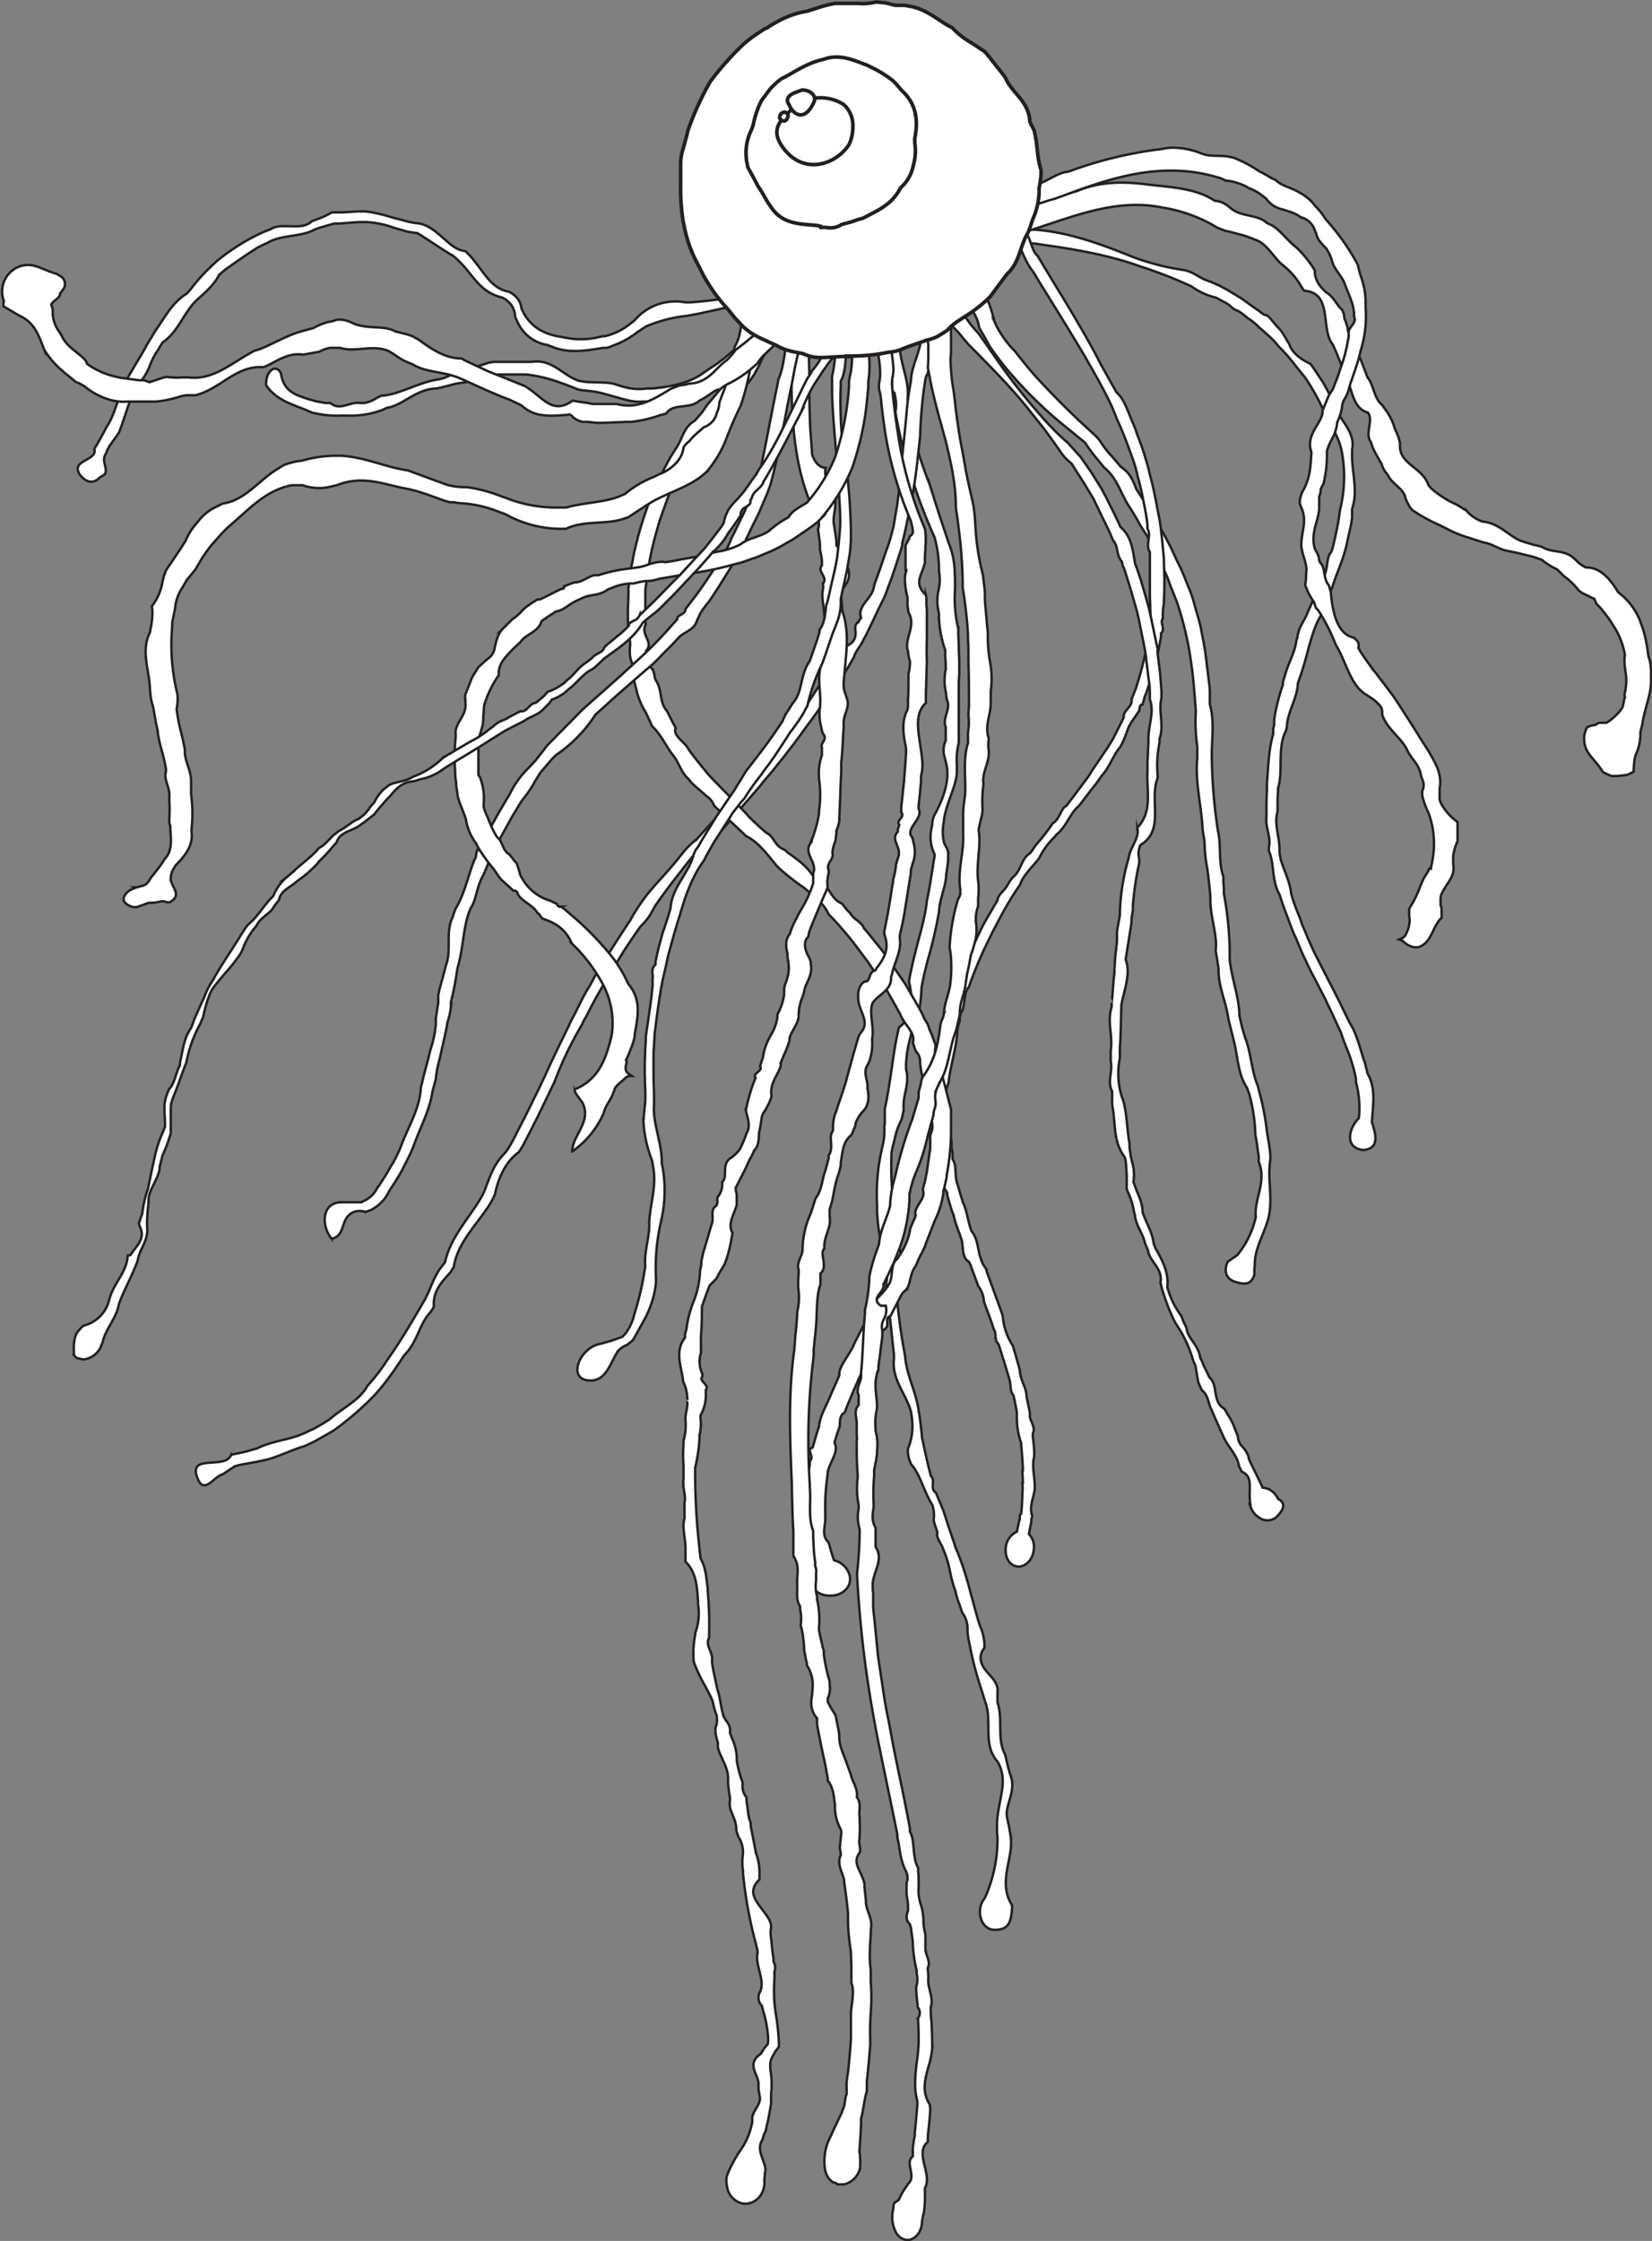 <svg id="_8" data-name="8" xmlns="http://www.w3.org/2000/svg" viewBox="0 0 341.5 463.2">
  <rect x="0" y="0" width="341.5" height="463.2" fill="#808080" stroke="none"/>
  <title>tenta-bw</title>
  <path id="_8-1" data-name="8-1" d="M278.2,351.6a5.6,5.6,0,0,1,1.1,3.7,13.7,13.7,0,0,0,.2,1.8l0.2,0.9h0a68.3,68.3,0,0,0,2.5,9.6l0.8,2.6c1.2,3.2,0,7.1,1.3,10.3a6.8,6.8,0,0,0,1.2,1.9c2.3,3.9.3,7.4-.1,12.4V397c0,0.4.1,0.7,0.1,1.1a29.7,29.7,0,0,1-2.1,11.3l-0.5,1.2c-2.1,2.5-.8,6.6,2,6.6s3.4-1.4,3.6-4.4a5.8,5.8,0,0,0,0-.7c-2.8-4.4-.1-9.2-0.2-12.9v-0.8c-0.1-.9-0.3-1.7-0.4-2.5l-0.2-.9-0.2-.9c-0.6-2.8,2.1-5.5.6-9.1l-0.2-.7-0.2-.7-0.4-1.7-0.2-.9c-1.8-3.3-.4-7.4-1.6-10.8v-1.4h0V368h0c0.2-1.4-.8-2.6-1.8-3.7s-2.7-3.1-.9-5.4V358a10.7,10.7,0,0,0-.9-3.6l-0.3-.9c-0.8-2.7-1.5-5.4-2.2-8l-0.3-1a53.1,53.1,0,0,0-2.3-6.4l-0.2-.7-1.2-3.5-1.1-3.4-1-2.4-0.5-1.2c-1.4-1,0-2.4-1.1-3.6l-0.3-1.2c-0.5-2-.9-3.9-1.3-5.7l-0.2-.9c-0.1-1.4-.3-2.9-0.5-4.5l-0.2-1.1c-0.5-3.9-2.5-7.3-2.8-11.3l-0.2-1.1c-0.6-3.3-1.1-6.8-1.4-10.1v-1.1a10.5,10.5,0,0,0,1-3.6c0-.4,0-0.8.1-1.2,0.2-2.3-.8-4.6-0.8-7.2a9.2,9.2,0,0,1,.1-1.1c-0.3-1.1-.6-2.2-0.8-3.3l-0.2-1.1a67.5,67.5,0,0,1-.6-12.3l0.2-1,0.5-2,0.3-1.2,0.3-.9,0.8-1.8,0.2-.9,0.2-.9v-0.9c-0.1-2.5,1.3-4.6.5-7.6v-1.1a24.9,24.9,0,0,1,.9-5.5l0.2-.9c1.7-3.1,2-6.9,2.1-9.4l0.2-1,0.3-1.5,0.8-3.2a87,87,0,0,0,2.1-8.8l0.2-1c0.1-2.8,1.5-5.5,1.5-7.9l0.2-1.2,0.2-1.6V195a2,2,0,0,0-.2-1.2l-0.6-1.2a8,8,0,0,1-.3-2.2,10.5,10.5,0,0,1,.2-2.2c0.3-3.5,2.4-6.9,2.7-10,0-.7,0-1.3,0-2a13.9,13.9,0,0,1,.4-4.4v-1.9c0-2.9,0-4.9,0-8,0-.5,0-1,0-1.4a26.1,26.1,0,0,1,.1-2.8v-0.9c0-.6,0-1.3,0-1.9s-0.1-1.9-.1-2.9-0.1-1.9-.1-2.8v-0.9a27.5,27.5,0,0,1-.7-7.8,45.5,45.5,0,0,0-.1-5,16.3,16.3,0,0,0-1.2-5l-2-6-1.9-6a83.5,83.5,0,0,1-4-13l-0.4-1.6-0.2-.8a8.1,8.1,0,0,0,.1-1.1,10.2,10.2,0,0,0-.1-1.1c0.4-3.5-1-6.2-1.5-9.7V90.2c-0.5-4.6-1.1-9.2-1.6-13.7-0.2-1.9-.4-3.7-0.5-5.6s-0.2-3.7-.3-5.5l-0.4-.7-0.5-.7c-0.3-1.3-1.6-2-2.3-2.6a6.6,6.6,0,0,0,.1,1,19.5,19.5,0,0,1,1.2,6.2v0.9c0.1,0.9.1,1.9,0.2,2.9v0.8c1.1,6.6-.2,12.7,1.6,19.7v0.8a8.7,8.7,0,0,0,.1.9l0.2,1c1.2,1.2-.2,3.3,1,3.9l0.2,1a8.4,8.4,0,0,1,0,3l0.2,1.1a96.9,96.9,0,0,0,3.6,13.7q0.9,2.8,2,5.6t2.3,5.5a25.7,25.7,0,0,1,.9,5.9v1a10.4,10.4,0,0,1-.1,4.1,9.5,9.5,0,0,0,.1,4.6h0v1a23.2,23.2,0,0,0,1.3,6.7h0v1c0,0.7.1,1.5,0.1,2.2v0.7h0a11.6,11.6,0,0,0,0,4.7c0.1,0.5.1,1,.2,1.5,1,2-1,4-.2,5.8v0.8c0,0.3,0,.7,0,1v1h0a3.8,3.8,0,0,0-.4,1.3,6,6,0,0,0,0,1.4c0.2,0.8.3,1.3,0.5,2l0.2,1.1c0.3,3.4-1.1,6.8-2.7,9.7a5.2,5.2,0,0,0-.4,1.9l-0.2,1a8.1,8.1,0,0,0,.7,5.1h0a3.2,3.2,0,0,1-.1.9c-0.4,2.4-.7,4.6-1.1,6.7l-0.4,2c-0.3,3.3-1.6,7.4-2.4,10.7l-0.4,1.6-0.7,3.2-0.2,1.1,0.2,1c0.5,3,1,6.1-2.3,8.6l-0.2,1-0.2.9-0.2,1c-0.4,2.2-.7,4.4-1,6.4s-0.7,4.9-1.3,7.5v1.6c0,0.3,0,.6,0,1s0,0.6-.1,1a13.1,13.1,0,0,1-.3,3.8l-0.2.9a42,42,0,0,0-1,11.5v1.3a44,44,0,0,0,.7,6l0.3,1.1c0.6,2.5,1.5,5.1.9,7.9v2l0.2,1.1c0.5,3.1.8,5.9,1.1,8.9l0.3,2.7v0.9c-0.6,4.8,3.5,8.2,3.7,12.2a11.3,11.3,0,0,1,.1,1.2,11.6,11.6,0,0,1-.9,5.1,6.7,6.7,0,0,0,0,1,8.8,8.8,0,0,0,.2,1.1l0.4,1.1c2,2.2,2.6,5.6,4.5,8.6l0.2,1a6.6,6.6,0,0,1,0,2l0.2,0.8h0l0.6,1.8h0c-0.3.6,0.2,1.4,0.6,2.2a4.9,4.9,0,0,1,.6,1.3l0.3,0.7a22.3,22.3,0,0,1,1.1,3.9,28,28,0,0,0,.8,3.1l0.3,0.9a16.1,16.1,0,0,0,.9,2.9Z" transform="translate(-79.3 -18.3)" fill="#fff" stroke="#231f20" stroke-miterlimit="10" stroke-width="0.5"/>
  <path id="_7-1" data-name="7-1" d="M270.1,87.2a45.9,45.9,0,0,1-1.7,6l-0.3,1a12.1,12.1,0,0,0-.5,2.9l-0.2,1.1a63.3,63.3,0,0,0-.8,6.7c-0.2,2-.4,3.9-0.6,5.9-0.4,3.9-.7,7.8-1.2,11.6q-0.4,2.4-.8,4.8c-0.4,1.4-.7,2.8-1.2,4.1s-1.6,4.8-2.5,7.1l-0.3.9c-0.2,2.7-3.6,4.1-2.7,6.7l-0.3.4-0.2.4a1.5,1.5,0,0,0-.7,1.1v0.5c0.4,2.4-1,3.1-2.2,3.6l-0.2.3a56.8,56.8,0,0,1-3.4,5.2l-0.6.9-1.7,2.6-1.1,1.7-1.1,1.7c-0.2,2.2-3,2.2-3.2,4.5l-1.3,1.3a3.4,3.4,0,0,0-.9,1.5l-0.6.8-1.2,1.6-2.5,3.1-0.4.5-0.9,1.1-0.9,1.1-0.4.5-0.8.9-0.8.9a9.7,9.7,0,0,1-1.5,1.7l-0.8.9-5.4,6-0.8.9a17.1,17.1,0,0,0-2.8,2.7l-0.8,1c-2.1,2.7-4.8,5.4-6.8,7.9l-0.6.8a39.5,39.5,0,0,0-2.8,4.4l-0.6.9-0.6.9-1.1,1.7c-1.5,2.3-2.9,4.6-4.3,6.9s-1.3,2.4-2,3.5-1.3,2.3-1.9,3.5l-0.9,1.8-0.9,1.7-0.4.9c-1.6,3.3-3,6.1-4.5,9.4l-0.4.9-1.2,2.5c-0.5,1.1-1.1,2.2-1.6,3.3l-0.8,1.6-0.4.8-0.4.8-1.6,3.1c-0.5,1.1-1.1,2.1-1.7,3.1l-0.5.7c-2.3,2.3-3,4.4-4.1,7.3a12.8,12.8,0,0,1-1.1,2.3c-2.5,4.2-6.2,8-7.3,13.1l-0.7.9c-1.6,2-2.2,4.4-3.4,6.7l-0.7,1.2c-2.1,3.6-4.1,7-6.3,10.2l-1.1,1.6c-0.9,1.4-1.9,2.7-3,4l-0.8.9c-1.8,3.2-5.2,4.6-7.9,7l-0.8.5-0.8.5-1.6.9-1.7.8c-3.3,1.6-6.7,1.6-10.1,3.3l-2.5.7-1.9.4-0.9.2a2.3,2.3,0,0,1-.7.9c-2.3,1.5-7.8-.5-6.4,3.6s3.4,0,5.4-.5l0.6-.4,1.8-1.2,1-.3,3.3-.6,2.4-.5c2.6-.7,5.3-2.1,7.8-2.8l2.1-1,3-1.7,1-.6a62.3,62.3,0,0,0,8.5-7.4l0.7-.8q1.6-1.9,3-3.9l1.1-1.6,1.1-1.7c3-3,3-6.4,5.6-9.1l0.6-1c-0.3-3.1,1.6-5.1,3.4-7.1l0.7-1.1c0.8-5,4.4-8.3,7.2-12.6a13.4,13.4,0,0,0,1.3-2.4c0.7-3.2,2-6.6,5-8.8l0.9-1.5,1.6-3.1c0.5-1.1,1.1-2.1,1.6-3.2l1.6-3.3c0.4-.8.8-1.7,1.2-2.5l0.4-.8a73,73,0,0,1,5.7-11.9l0.4-.9,0.5-.8c1.1-2.3,2.4-4.6,3.7-6.8s2.7-4.5,4.1-6.8l2.2-3.3,1.2-1.7a11.8,11.8,0,0,0,2.5-3.3l0.5-.9c2.4-3.5,5.1-6.9,7.7-10.2l0.8-.7a14.1,14.1,0,0,1,2.6-1.9l0.7-.7,2-2.2,1.3-1.5,1.3-1.5,2.6-3,2.6-3,1.2-1.5,1.3-1.5,1.2-1.5,1.2-1.5,2.4-3.1,4.6-6.3,2.8-4.1,0.6-.8a41.5,41.5,0,0,0,4-6.1l0.2-.3c0.3-1.3,1.7-2.7,2-3.7l0.3-.5c1.4-2.7,2.5-5.3,3.8-7.8l0.4-.9,0.7-1.9,0.5-1.3,0.2-.6q1.1-3.2,2.1-6.4v-0.5c0.5-1.9.9-3.9,1.3-5.8a101.5,101.5,0,0,0,1.8-10.8c0.2-1.8.4-3.6,0.6-5.4a93.5,93.5,0,0,1,1-11.3l0.2-1.1,0.4-.8,0.2-.9a23.3,23.3,0,0,1,.9-3.8l0.6-1.8a11.4,11.4,0,0,0,.6-1.8c0.2-.6.3-1.2,0.4-1.9s2.1-2.8-.1-4.1h-1.5l-0.8,1.9-0.4,1c-1.3.7-.6,2.1-0.8,2.8Z" transform="translate(-79.3 -18.3)" fill="#fff" stroke="#231f20" stroke-miterlimit="10" stroke-width="0.5"/>
  <path id="_6-3" data-name="6-3" d="M361,256c-3.6-.5-2.9-3.9-1.4-5.9l0.6-.7a19.9,19.9,0,0,0-.6-7.4v-0.7c-0.2-1.1-.5-2.3-0.9-3.5l-0.2-.7c-0.7-2-1.4-3.4-2-5.4l-0.3-.6c-0.7-1.5-1.4-3.1-2.2-4.7l-0.8-1.7-1.9-3.7-0.8-1.5-0.7-1.4-0.7-1.5-0.2-.4-0.5-1.1-1.3-3.1-0.3-.6-0.4-1-0.6-1.6-1.2-3.2-0.6-1.8-0.2-.6c-1.7-3-1-6.4-2.2-9v-0.7c0.5-2.2-.8-4.3-0.5-6.4,0-.5,0-1.1,0-1.7s0-2.4.1-3.6v-1.7c0.3-3.2.3-6.7,1.3-10.1v-1l0.2-.9V167a41.8,41.8,0,0,1,1.8-7.2v-0.5l0.2-.7,0.2-.6c0.7-2.7,2.1-4.8,2.4-7.4l0.2-.5c0.2-2.3,1.6-3.6,2.1-5.2l0.6-1.3,1.2-2.8,0.8-1.9,0.4-.9c1.4-1.7.7-4.4,1.9-5.6l0.3-.9c0.5-2.1,1-4.3,1.3-6.3l0.2-1.5a28,28,0,0,0,.3-12.4l-0.2-.8a15.5,15.5,0,0,0-1.5-3.4l-0.8-1.2-0.2-.6-0.6-1.4-0.6-1.2a45.4,45.4,0,0,0-3.5-6.2l-0.3-.4c-1.7-2-3.1-4.1-5.2-6.1l-0.5-.6-0.5-.6-0.6-.6-2-1.8-0.6-.5-0.5-.5-0.7-.6-0.7-.5c-0.7-.4-2-1.8-3.1-2l-0.6-.5a6.1,6.1,0,0,0-1.8-1.2l-1.1-.6-0.4-.2a14,14,0,0,1-5-2.3,90.6,90.6,0,0,0-10.5-4.1c-6.6-2.4-13.7-3.6-20.9-4.6l-1.2-.2c-2.5.3-5.9-1.7-8.3-1.3l-1.2-.2-1.2-.2,3.5-.8,1.2-.2a3.9,3.9,0,0,1,2.3-.2h1.2c8.1-.1,16,2.9,23.2,5.8a50.8,50.8,0,0,0,10.2,2.6c2,0.3,3.4,1.7,5,2.2l0.8,0.3,1.6,0.7,1.5,0.8,3,1.8,1.4,1,1.4,1,1,0.7,0.9,0.7,0.7,0.2,0.5,0.4,1.6,1.9,0.6,0.6a14.7,14.7,0,0,1,1.4,2.2l0.5,0.8c0.6,1.9,2.6,3.3,4.4,4.1l0.5,0.7,2.2,3.3,1.4,2.6,0.3,0.5,0.8,1.6,0.7,1.6,0.2,0.5c1.1,1.9,3.1,4,2.5,6.9,0,0.3,0,.6,0,0.9-0.1,3.6,1.3,7.7,0,11.4v1.9h0c-0.1.6-.2,1.4-0.4,2.2l-0.5,2.2-0.2,1-0.2.8c-0.6,2.5-1.9,5.2-2.8,8.1l-0.4.9-0.2.6a27.9,27.9,0,0,1-2.4,5.5l-0.3.7c-0.6,1.4-1,2.8-1.5,4.5l-0.4,1.5a63.3,63.3,0,0,1-1.9,6.1,9.6,9.6,0,0,1-.2,1.6c-0.6,2.6-2,4.9-2.1,7.6l-0.2.7c-1.8,3.5-.5,8.3-1.6,11.8v0.5c0,0.6-.1,1.1-0.1,1.7V184c0,0.3,0,.7,0,1.1V186c-0.8,2.7.5,5.4,0.4,8.3a10.6,10.6,0,0,0,.3,1.8c0.7,2.3,1.9,4.6,2.1,6.9l0.4,1.3c0.4,1.3.9,2.5,1.4,3.7l0.4,1.2c0.3,0.8.7,1.6,1,2.4l0.2,0.5,1.3,2.9,2.8,5.5,1.4,2.7,0.7,1.4,0.7,1.4,1.4,2.9,0.4,0.8c1.3,2,2,4.7,2.9,7.6l0.2,0.5,0.4,1.6,0.2,0.8c1.8,3.1,1.1,6.5.9,10l0.2,0.7c0.6,2,1.3,4.7-1.8,5.1H361Z" transform="translate(-79.3 -18.3)" fill="#fff" stroke="#231f20" stroke-miterlimit="10" stroke-width="0.5"/>
  <path id="_6-2" data-name="6-2" d="M279.1,80.3c0.9,2,2.3,3.3,2.6,5.7l0.5,0.9,0.6,1,1.1,2c1,1.5,2.1,2.9,3.2,4.3a87.5,87.5,0,0,0,11.6,11.6l4.9,4,0.4,0.6a35.6,35.6,0,0,0,2.2,2.9l1.4,1.7c2.5,2,3.2,4.8,4.8,7.5l0.9,1.4,0.9,1.5,0.4,0.7c0.9,1.8,2.2,3.2,2.7,4.7l0.4,0.7c0.9,1.6,1.6,3.3,2.4,5s0.8,2,1.2,3l1.2,3c0.7,2,1.3,4.1,1.8,6.2a59.5,59.5,0,0,1,1.2,6.4c0.4,2.5.6,5.1,0.8,7.6l0.2,2.6a37.2,37.2,0,0,0,.3,7.4v2.4c-0.5,4.6.9,10.1,1.1,14.6l0.2,1.3,0.2,1.3a31,31,0,0,0,.6,5.7l0.2,1.7c0.1,0.6.1,1.1,0.2,1.7l0.2,2.1v1.1c0.1,3.7,1.5,7.1,1.1,10.2l0.2,1.2,0.2,1.2,0.2,1.3c-0.1,3.5,1.3,6.2,1.9,9.6l0.2,1.1,0.8,3.2,0.3,1.2c0.8,3.3.8,6.7,2.7,9.6l0.4,1.1a34.3,34.3,0,0,1,1.3,8.5l0.2,1.1c0.2,1.1.3,2.3,0.5,3.4v1.1c1.7,4.3-1,7.7-.6,11.5l-0.3,1.1a19,19,0,0,1-3.5,6.7l-1,.7-1,.7c-0.7,1.4-.7,3.4,1.4,4.1s3.4,0.7,4.1-1.4q0-.5,0-1t0.1-1c-0.1-2.8,1.3-5.3,2.3-8.1l0.4-1.2c1.2-4.3-.2-8.4.5-12.4V257q-0.1-1.2-.3-2.4l-0.2-1.2-0.2-1.2a53.5,53.5,0,0,0-1.6-8.3l-0.3-1.2c-1.3-3.1-1.3-6.5-2.6-9.9l-0.3-1-0.3-1-0.6-2.6v-0.5c-0.2-3.8-1.6-7.2-2-11.1v-2.2a70.8,70.8,0,0,0-1.2-11.4v-0.9s0-.7-0.1-1.3v-1.3c-1.1-3-.4-6.5-1.1-9.3l-0.2-1.3a111.9,111.9,0,0,1-1.1-14.2c0-.4,0-0.7,0-1.1,0.1-3.1.5-6.7-.4-9.7v-2.6c0-.6-0.1-1.4-0.2-2.2l-0.4-3.2a60.9,60.9,0,0,0-1-6.4l-0.3-1.6-0.4-1.6c-0.3-1-.6-2-0.9-3.1s-0.6-2.1-1-3l-1.2-3-0.6-1.4-0.7-1.4-1.3-2.8c-0.9-1.8-1.9-3.6-2.9-5.4s-2.1-3.4-3.2-5.1l-1.1-1.7c-0.8-2.1-1.4-3.4-3.2-4.6l-1.6-1.9a20.7,20.7,0,0,1-2.8-3.6l-0.7-.8-3.9-3.6c-3-2.9-6-5.9-8.8-9-1.4-1.6-2.7-3.2-4-4.9a21.6,21.6,0,0,1-3.9-5.3l-0.4-.9a39.7,39.7,0,0,0-3.6-9.2l-0.3-.9-0.3-.9c-0.7.7-1.4,0.7-2.2,1.7l0.3,1.5,0.2,0.8a8.7,8.7,0,0,1,.5,1.5Z" transform="translate(-79.3 -18.3)" fill="#fff" stroke="#231f20" stroke-miterlimit="10" stroke-width="0.5"/>
  <path id="_6-1" data-name="6-1" d="M285,58.9c1,1.9,2,3.8,2.9,5.8l0.5,1c1.8,3,2.5,6.4,4.5,8.8l0.6,1,0.6,1,5.2,8.4c1.7,2.8,3.5,5.7,5.2,8.7s2.1,3.7,3.1,5.6,1.9,3.8,2.6,5.8l0.3,0.6c1.1,2.4,2,4.9,2.9,7.4s0.8,2.8,1.2,4.2,0.7,2.8,1,4.3,0.7,3.4.9,5.2v0.9c0.9,1.3-.5,3.4.5,4.8v6.6q0,0.6,0,1.3t0,1.3c0.1,2.4.1,3.7,0.2,5.8a7.7,7.7,0,0,1,0,1.3,3.7,3.7,0,0,1-1.1,2.4v2.1a74.5,74.5,0,0,1-2,7.4l-0.2.5-0.2.5-0.5,1.3c0.3,1.5-1.8,2.2-1.6,3.7l-0.6,1.2-1.2,2.4-0.3.6c-1.4,2.5-3.5,5.2-5.2,8l-0.3.4-2.1,2.8-1.2,1.6-0.6.8-0.4.5c-1.2.6-1.2,2.6-2.8,3.6l-0.4.6a46.3,46.3,0,0,1-3.1,3.9l-0.4.6-0.4.6-0.4.5c-1.8,1-1.8,3.7-3.6,5l-0.3.4-0.4.6-0.2.3c-0.7,1.5-2.1,2.1-2.2,3.4l-0.3.5-2.1,3.6c-0.7,1.2-1.3,2.5-1.9,3.8l-0.9,1.9-0.6,1.3-0.3.6-1.6,4-0.8,2.1-0.4,1.1c-1.3.4,0,2.4-1,3.2l-0.3,1.1-0.3,1.1v0.3a4.4,4.4,0,0,1,0,1,5.9,5.9,0,0,1-.1,1c-0.9,3.6-1.6,7.7-2.5,11.2a6.5,6.5,0,0,0,0,.9c0.1,0.9.2,1.8,0.3,2.7v1.2a74.8,74.8,0,0,0,.7,8.8c0.1,0.9.3,1.8,0.4,2.7v0.5c0.7,2.1,0,4.2,1.3,5.8v0.5l0.9,3.1,0.2,0.5,0.2,0.5a23.2,23.2,0,0,0,1.3,4l0.2,0.7c0.7,1.4,0,4.1,1.7,5l0.3,0.6a2.4,2.4,0,0,1,.2.6l0.2,0.5,1,2.7,0.2,0.6a5.8,5.8,0,0,1,1.2,3.2l0.2,0.6,1.4,3.8,0.4,1.3c0.7,0.9,0,2.2,1,3.1l0.2,0.6c0.6,1.9,1.2,3.8,1.8,5.8l0.4,1.4c0.1,0.9.1,2.3,0.7,2.8l0.3,1.4,0.4,2.1v0.7a16,16,0,0,0,.9,5.7V317q0.2,2,.3,3.9t0,1.3,0,1.3,0,1.3,0,0.9v0.5c-0.1,1.5-.1,3.5-0.3,4.9l-0.3.5v0.6c-0.2.9-.4,1.8-0.6,2.7a4,4,0,0,0-2.3,3.4c-0.2,2,.9,3.7,2.5,3.8s3.1-1.4,3.3-3.5a3.8,3.8,0,0,0-1-3.2l0.2-1.1,0.3-1.5v-0.5l0.2-.6c-0.8-2.1.5-4.2,0.5-5.9a5.4,5.4,0,0,0,0-.7c-0.1-2.1-.6-3.9-0.1-5.8v-1q-0.1-1.6-.3-3.1v-0.6c0.7-1.3-.7-2.7-0.6-3.7v-0.6l-0.4-1.9-0.3-1.5c0-1.8-1.3-3.2-1.4-5.5l-0.4-1.4-0.8-2.8-0.2-.7a12.9,12.9,0,0,1-2.1-6.1l-0.2-.7-3.1-8.5-0.2-.7a5.7,5.7,0,0,1-1-1.9l-0.2-.6c-0.5-1.7-.5-3.7-1.8-5.3l-0.2-.6c-0.6-1.9-.8-3.8-1.6-5.4l-0.2-.7-0.4-1.3-0.2-.7-0.2-.7c-0.8-2-.1-4.1-1.1-5.4v-1.4s-0.1-.5-0.2-1v-1l-0.2-2.1-0.2-2.1c-0.1-.5-0.1-1.1-0.1-1.5v-1.8l-0.3-.6-0.2-.6a4.6,4.6,0,0,1,.1-2.9l0.3-.9c0.3-3.2,1.7-7.3,1.8-10.8l0.2-.9,0.3-1v-0.8l0.2-.8c1-1.1.4-3.9,1.7-5.4l0.2-.6,0.5-1.4,0.8-2,0.8-1.9,0.4-.9,0.4-.9,1.8-3.7,1.9-3.6c1.1-2,2.3-4,3.6-5.9l0.2-.3c0.6-1.8,2.3-3.4,3.5-4.9l0.4-.5a15.5,15.5,0,0,1,3.2-4.4l0.4-.5c2.1-1.7,2.8-4.4,4.6-5.9l0.4-.5,2.3-3,0.8-1,0.8-1.1,0.4-.6c1.5-1.6,2.2-3.7,3.4-5.4l0.4-.5c0.9-1.4,1.3-3,1.9-4.4l0.6-1,1.1-1.6,0.4-.6c0.1-.6.1-1.3,0.7-1.3l0.2-.7,0.2-.8,0.4-1,0.5-1.5,0.2-.5c0-1.6,1.4-3,1.3-4.8l0.2-.7,0.2-.8,0.4-2.1,0.2-1.1v-0.7c0.7-.6.3-1.4,0.2-2.1a1.2,1.2,0,0,1,.2-1,12.6,12.6,0,0,1,.2-3v-0.7c0.1-1.4.1-2.9,0.1-4.3s-0.1-2.9-.1-4.3l-0.4-4.3c-0.2-1.4-.3-2.9-0.6-4.3s-1-5.6-1.8-8.4l-0.5-2.1-0.6-2c-0.4-1.4-.9-2.7-1.4-4l-0.7-2-0.6-1.4-0.2-.5c-0.9-2.2-1.6-4.2-3-5.4l-3.2-5.7c-1.8-3.6-3.8-7-5.8-10.4s-4.5-7.4-6.7-11.1l-0.6-1c-1.4-1.2-1.4-4-2.8-5.2l-0.5-1.1a63.8,63.8,0,0,1-4.9-13.3c-0.7.7-2,.7-2.8,1.3S284.1,57,285,58.9Z" transform="translate(-79.3 -18.3)" fill="#fff" stroke="#231f20" stroke-miterlimit="10" stroke-width="0.5"/>
  <path id="_5-2" data-name="5-2" d="M269.6,77.5l2.3,3.3,0.6,0.8,0.6,0.8c1.3,2,3.4,3.3,5.2,5.7l1.2,1.4,1.6,1.6c3.6,3.7,7.3,7.4,10.5,11.4l3.5,4.4c1.1,1.5,2.2,3,3.3,4.6a9.9,9.9,0,0,0,2.4,2.6l0.5,0.8,2.1,3.3,2,3.3c1.1,2.4,2.3,4.7,3.4,7.1l0.3,0.7,0.3,0.7c1.2,1.4.5,2.7,1.8,4.4l0.2,0.8,0.3,0.7,0.2,0.6,0.4,1.3,0.6,1.9,1.1,3.8a37.3,37.3,0,0,1,.9,3.8l0.8,3.9a35.9,35.9,0,0,1,.6,3.9c0.2,1.3.3,2.6,0.5,3.9s0.2,2.2.2,3.2v0.7c1,2.7-.4,5.4-0.3,8.4v0.7c-0.1,1.2-.1,2.4-0.2,3.8v2.1c-0.2,4,1.1,8.1-2.1,11.5a2.7,2.7,0,0,1,.1.7c0,1.5-1.2,3.1-1.7,4.7a6.6,6.6,0,0,0-.2.9,44.2,44.2,0,0,0-1.8,11.2v0.6c-0.2,1.2-.5,2.4-0.6,3.6v1.8l-0.2,1.8c-0.2,1.2-.2,2.4-0.3,3.6s0,0.4,0,.9c-0.3,2.2-.3,3.5-0.5,5.5s-0.1,1-.1,1v0.7c-1,3.2.3,5.9-.2,9.1,0,0.2,0,.4,0,0.6v1.5c0.5,2.2-.8,4.2.3,6.3v2.7c0.8,4.1.1,7.5,2.6,10.9l0.2,0.8a42.4,42.4,0,0,1,.2,5.7l0.3,0.8a14.4,14.4,0,0,1,1.2,3.9l0.2,0.7c0.2,2.3,1.6,3.6,2.1,5.9l0.3,0.7,0.3,0.7c0.3,2.4,3.1,3.7,2.6,6.7a12.5,12.5,0,0,0,.4,1.6,42.1,42.1,0,0,0,2.3,6l0.4,0.8a26.2,26.2,0,0,1,3.7,7.9l0.4,0.8L327,304l0.7,1.6c1.3,1,1.3,2.4,1.9,3.8l0.7,1.6,2.1,4.7,0.4,0.7c1,1.6,2.4,3.2,2.6,4.9l0.4,0.8,0.2,0.4c2.6,1.1,1.2,3.9,1.8,6.8v0.4a4.7,4.7,0,0,0,.7,1.3l0.3,0.4,0.4,0.3,0.4,0.3a2.9,2.9,0,0,0,3.1.2l0.3-.2c1.6-1.5,2.3-2.9.5-3.9l-0.2-.4-0.3-.4a3.6,3.6,0,0,0-2.7-1.5l-0.4-.9-1.6-3.3-0.6-1.2-0.2-.5a4.3,4.3,0,0,0-.9-2l-0.4-.5a3.1,3.1,0,0,1-1-2.2l-0.2-.5-0.2-.5-0.2-.5a12.3,12.3,0,0,0-1.3-2.7l-0.9-1.5c-2.6-1.5-1.2-4.9-3.1-6.5l-0.6-1.3-0.3-.6-0.3-.6-0.3-.8-0.4-.8c-0.3-2.4-2.3-3.8-2.7-5.5l-0.2-.8-0.4-.8-0.3-.7-0.3-.8a17.7,17.7,0,0,1-2.4-4.4l-0.5-1.5c0.4-2.9-1-5.6-2.4-8l-0.4-1c-0.2-1.9-1.2-3.8-2-5.7l-0.3-.8c0-2.1-1-3.7-1.6-5.5l-0.3-.8a9,9,0,0,0-.3-4.2l-0.2-.9-0.3-1.9v-0.9c-0.5-2.5-.5-6-1.3-8.9l-0.3-.8a16,16,0,0,1-.4-8v-2.2c0.2-2.5.2-5.9,0.3-8.3,0-.3,0-0.6.1-0.9,0.5-2.6,1.7-5.7,1-8.3l-0.2-.7c0.4-2.5.8-5,1.2-7.6v-0.8l0.3-1.8v-0.9a58.7,58.7,0,0,1,1.3-8.8v-0.9a3.8,3.8,0,0,1,0-2.1l0.2-.7c5.2-3.1,1.8-9.2,3.6-13.9v-0.7a22.4,22.4,0,0,1,.4-6.6v-0.8c1-2.9-.3-5.6.4-8.5v-1.3c-0.1-1.3-.2-2.6-0.3-3.9l-0.5-3.9v-1l-0.2-.9-0.4-1.9-0.8-3.8c-0.5-2.5-1.3-4.9-2-7.4l-1-3L314,135c-0.6-2.9-.6-5.6-3.1-7.8l-0.3-.7-1-2.1-1.7-3.4-0.9-1.7-1-1.6-1-1.6-1.1-1.6-0.7-1-0.4-.6-2.7-3a56.6,56.6,0,0,1-4.5-4.4,127.8,127.8,0,0,1-10.4-13.1L282,87.8l-0.6-.8a18.5,18.5,0,0,1-1.7-2l-0.5-.7L278,82.9l-0.6-.7a17.2,17.2,0,0,0-2-2.1L274.3,79l-3.5-3.3a40.1,40.1,0,0,0-4.6-3.2A52.4,52.4,0,0,0,269.6,77.5Z" transform="translate(-79.3 -18.3)" fill="#fff" stroke="#231f20" stroke-miterlimit="10" stroke-width="0.5"/>
  <path id="_5-1" data-name="5-1" d="M246.4,344.6a3.2,3.2,0,0,1,1.4-3.2l-0.3-1-0.4-1.6v-0.5l-0.3-.5c-1.6-2.1.3-4.1-.6-6.4v-0.6c0.3-1.7.7-3.7,0-5.4v-1q0.2-1.7.5-3.4v-0.7c1.1-1-.9-2.4.6-2.8l0.2-.7,0.6-2.1,0.5-1.5c0.2-2.1,1.1-3.5,2.1-5.8l0.6-1.4,1.2-2.7,0.3-.7c-0.2-1.7,1.8-3.8,2.9-6.1l0.3-.7,3.8-7.4,0.6-1.2,0.3-.6a17,17,0,0,0,1.8-2l0.4-.6c1.2-1.6.3-4.4,1.9-5.5l0.3-.5a13.9,13.9,0,0,0,2.3-5.3v-0.3l0.7-1.7,0.3-.6,0.2-.6c-0.7-1.4,2.2-3.5,1.5-5.1v-0.5l0.4-1.4,0.2-1,0.2-1,0.6-4.2c0.1-.4.1-0.9,0.1-1.5v-1.8l0.2-.6,0.2-.6a5,5,0,0,0-.5-2.9l-0.3-.9c0.3-3.2-1.7-7.3-1.7-10.5a2.7,2.7,0,0,0-.2-0.9,2.5,2.5,0,0,0-.6-0.9l-0.2-.4-0.5-1.5c0.6-1.9-1.4-3.3-2.4-5.4l-0.3-.6-0.7-1.3-2.2-3.9-0.6-.9-0.6-.9-0.9-1.3-1.6-2.4-2.7-3.6a72.8,72.8,0,0,0-4.8-5.6l-0.6-.6c-0.8-1.9-2.6-3.5-4.5-5l-0.6-.5a47.6,47.6,0,0,1-5.1-4l-0.5-.5c-1.8-2.1-3.7-4.9-6.4-6.2l-0.5-.5-3.3-3.1-2.2-2.1-0.6-.6a3.8,3.8,0,0,0-1.5-1.9l-0.9-.8c-0.9-.8-1.8-1.5-2.5-2.3l-0.4-.5c-1.4-1.3-1.8-2.9-2.8-4.4l-0.9-1.2c-1.2-1.8-2.2-3.8-3.8-5.3l-0.5-1.1-0.5-1.1-0.2-.4-0.2-.4a14.6,14.6,0,0,1-1.9-4.8l-0.2-.7-0.2-.8L210,156v-0.5a6.4,6.4,0,0,1-.5-2v-1.3a4.5,4.5,0,0,0-.3-2.6v-1.1c-0.1-1.1-.1-2.3-0.1-3.4s0-.6,0-1,0.1-1.8.1-2.7v-1.6l0.6-4.3,0.2-.9c0.2-1.1.4-2.3,0.7-3.4h0a72.2,72.2,0,0,1,2.5-8.3l0.8-2.1,0.8-2c0.4-1.1,1-2.2,1.6-3.2l0.4-.8,1.1-2,0.8-1.3,0.4-.6c1.4-2.1,1.4-4.2,3.9-5.7l0.4-.5a15.1,15.1,0,0,0,2-2.6l0.5-.6,3.7-4.4,4-4.6,0.8-.9,0.9-.5,0.7-.6c1.5-.5.8-2.5,2.3-3.1l0.5-.8a12.2,12.2,0,0,1,1.9-2.3l1.4-1.7a73,73,0,0,0,7.1-10.5l1-1.9c1-2.7,3-5.4,3.5-7.9l0.7-1.5,0.8-1.5,0.7-.6,0.7-.5a9.7,9.7,0,0,1,2.7-.3c0.7,1.4,0,3.4-1.3,4.7l-0.4.7L257,64l-0.4.8-1.1,2.3a49.9,49.9,0,0,0-2.8,4.4L250.1,76a32.2,32.2,0,0,1-3,4.2,19.2,19.2,0,0,1-3.9,3.5l-1.4,1.1-0.7.7-0.6.8c-1.3,2.8-3.3,4.9-4.2,7.4l-0.5.9a13.7,13.7,0,0,1-5.2,5.7c-1.6,1.4-1.8,2.6-3,4l-0.6.6c-0.1.9-1.5,1.5-2,2.4a1.4,1.4,0,0,0-.2.6c-0.8.8-1.8,1.5-2,3l-0.4.5a70.4,70.4,0,0,0-4.1,7.4c-0.6,1.4-1.1,2.8-1.6,4.2s-1,2.7-1.4,4.2a64.6,64.6,0,0,0-2,8.7s-0.1.3-.1,0.7l-0.2,1.5-0.3,2.2h0v4.4q0,0.7,0,1.3c0,0.4,0,.9.1,1.3-1.2,2.2,1.7,3.6.1,5.5a5.9,5.9,0,0,0-.1,1.2,3.5,3.5,0,0,0,1.4,2.6l0.2,0.6,0.2,0.6v0.3l0.2,0.7c1.6,2.4.6,4.4,2.4,6.5l0.3,0.6,0.8,1.6,0.7,1.3c-0.7,1.2,1.3,2.6,2.2,3.7l0.8,1.2,1.7,2.2,0.5,0.6,1.2,1.5,0.7,0.8,7.5,7.7L234,187l0.6,0.6,1.7,1.6,0.9,0.8,0.6,0.5c1.5,0.6,1.5,2.7,3.8,3.5l0.5,0.5c2,1.4,3.9,2.8,5,4.5l0.6,0.5,0.6,0.6c2.6,1.3,2.6,4,5.1,5l0.3,0.4,0.3,0.4,0.5,0.6,0.6,0.6c0.6,1.2,2.5,1.9,2.8,3.1l0.4,0.4,2.9,3.6c0.8,1,1.5,2,2.2,3.1l0.5,0.7,2.2,3.2,0.4,0.6,2.3,4a23.8,23.8,0,0,1,1.2,2.2l0.5,1.1a4.4,4.4,0,0,1,.9,1.9l0.5,1.1,0.8,2.2v0.3a3.1,3.1,0,0,0-.1,1,4,4,0,0,0,.2,1c1.3,3.6,2.2,7.7,3.1,11v0.9c0,0.9,0,1.8,0,3v1.2h0a51.1,51.1,0,0,1-.9,8.5v0.4c-0.2.9-.4,1.9-0.7,2.9v0.5a19.3,19.3,0,0,1-1.8,5.7l-0.2.5-1.2,3.1-0.2.5-0.2.5c-0.3,1.2-1.3,2.6-1.8,4l-0.3.7c-1.1,1.3-1.1,3.4-1.7,4.5l-0.4.5a3.4,3.4,0,0,0-1,1.2l-0.2.4-1.6,3.1-0.3.6c-1.6.6,0.3,2-1.6,3l-0.3.6-1.8,3.6-0.7,1.3c-0.2,1-.2,2.3-1.6,3.3l-0.3.6c-0.9,2-1.8,4.1-2.7,6.3l-0.5,1.3c-1,.4-1,1.8-1,2.8l-0.5,1.4-0.4,1.3-0.2.7c1,1.8-.9,3.8-1.4,6.1V323a44.4,44.4,0,0,0-.5,7.8c0,0.3,0,.5,0,0.8V332c0.1,1.6-.9,3.6.6,5l0.2,0.5,0.2,0.7c0.2,0.8.5,1.7,0.8,2.6a4.4,4.4,0,0,1,3.3,3.4,3.2,3.2,0,0,1-1.1,2.9,4.3,4.3,0,0,1-2.5,1h-0.3A4.4,4.4,0,0,1,246.4,344.6Z" transform="translate(-79.3 -18.3)" fill="#fff" stroke="#231f20" stroke-miterlimit="10" stroke-width="0.5"/>
  <path id="_4-3" data-name="4-3" d="M233.4,473.8h-0.3a4.1,4.1,0,0,1-3.5-3.5,6.1,6.1,0,0,1-.1-2l0.2-.6,0.2-.5a27.9,27.9,0,0,1,2.1-3.9l0.4-.6a14.4,14.4,0,0,0,2.4-5.8v-1c0.3-1.4,1.6-2.5,1.6-3.9a2.1,2.1,0,0,0-.1-0.6l-0.2-1.3v-1.2c-0.1-1.9-2.6-4,.5-6.1l0.6-1,0.8-1a5.8,5.8,0,0,0,.1-1,23,23,0,0,0-1-5.7l-0.3-1.2a2.4,2.4,0,0,1-.7-1.9,6.4,6.4,0,0,1,.1-0.6c1.6-2.4-.9-5.8-0.3-8.4v-0.5l-0.4-1.6a90.4,90.4,0,0,1-2.6-14.3v-0.2c0-.3,0-0.7-0.1-1a14.9,14.9,0,0,1,0-2.2,5.9,5.9,0,0,0-.9-4.3h0l-0.4-1.3v-0.4c-0.1-2.3-1.7-3.7-1.3-5.7v-0.6a30,30,0,0,1-.4-3.1v-0.6c0.1-1.9-.7-3.2-1.7-5.5l-0.2-.5a3.6,3.6,0,0,1-.2-0.9,1.6,1.6,0,0,1,0-.4v-0.4a14.1,14.1,0,0,1-.5-2v-1.1a3.5,3.5,0,0,0,.3-1.8,3.9,3.9,0,0,0-.1-0.9c-0.6-1.3-.6-2.7-1.2-3.7l-0.6-1.2-0.7-1.3a32.2,32.2,0,0,1-2-4.2l-0.2-.6a19.4,19.4,0,0,1,.3-5.4v-0.4a11.7,11.7,0,0,0,.6-6v-0.6c-0.2-2.5-.2-5.9-2.6-8.2v-2.4c0.1-2.1-.8-4.8-0.2-6.5,0-.2,0-0.4,0-0.6v-2.8c0.4-1.1-.5-3.1-0.2-4.8v-2.8a26.6,26.6,0,0,1,0-4.4v-0.7a12.2,12.2,0,0,0,.4-4.3v-0.6c0.1-1,.4-2,0.4-3s0-.4,0-0.6-0.1-2-.6-3.1l-0.3-.7c-0.2-2.7-1.9-6.1.4-9v-0.7l0.3-1.1a22.9,22.9,0,0,1,1.4-5.5,18.3,18.3,0,0,0,1.4-6.4l0.2-1.1c0.1-.4.1-0.7,0.1-1.1l0.2-.9,0.2-.9c0.6-1.9,1.1-3.7,1.6-5.4l0.2-.6c0.4-1.3-.5-2.7.9-3.6l0.2-.6v-1.1a4.1,4.1,0,0,0,1-2.6v-0.6c1.3-1.1-.4-3.8,2-5.1l0.6-.5,0.5-.5,0.5-.6a24.6,24.6,0,0,0,1.2-2.7l0.2-.6c0.9-1.5.3-3,0-4.3s-0.1-.4-0.1-0.6a39.7,39.7,0,0,1,1.5-5.4l0.5-1.2c-0.8-.9,1.7-1.5.9-2.4l0.2-.6,0.2-.6,0.2-.6a12.1,12.1,0,0,1,1.2-3.8l0.3-.6a9.9,9.9,0,0,0,1.5-3.9v-0.6a11.8,11.8,0,0,0,1.4-4.2v-0.7a3.7,3.7,0,0,1,.4-1.8l0.2-.7a7.4,7.4,0,0,0,.2-3.8c-0.1-.4-0.1-0.8-0.1-1.2s-0.9-2.7.5-4.3a7.8,7.8,0,0,1,.4-1.2,39.5,39.5,0,0,1,1.8-3.6,25.6,25.6,0,0,0,2.6-5.6v-2.1c1-2.3-2.4-4.3-.3-6.5v-0.4a25.8,25.8,0,0,0,1.5-5.4v-0.6a22.2,22.2,0,0,0,0-6.6v-0.5a10.7,10.7,0,0,1,.6-4.4v-1.7c-0.4-.8,1.3-1.5.2-2.8l-0.2-.6q-0.2-1-.4-1.9c-0.1-.8-0.1-1.5-0.1-2.2,0.6-3.5-.7-6.2.4-9.7l0.4-1.5a8.1,8.1,0,0,0,.2-3.1v-1.1a32.9,32.9,0,0,0,0-4.3c0-.4-0.1-0.9-0.1-1.3s-0.5-2.6-.2-4a3,3,0,0,0,0-1.3c1.2-1.2-1.3-2.5-.2-3.7v-1.1a20.8,20.8,0,0,0-.4-2.2v-1.2l-0.3-2.3a6.4,6.4,0,0,1-.1-0.7,3.2,3.2,0,0,0,.1-1.8c-4.8-9.1-5.5-19-5.6-29.2q0-.6,0-1.2c-0.8-3.4,1.2-6.1.1-9.8q0-1,0-2.1c0-3.4-.1-6.9-0.3-10.3a20.2,20.2,0,0,1,0-4.3,11.1,11.1,0,0,1,.3-1.4l0.3-.6,0.2-.8c0-.7,0-1.4.7-1.4s0.7,0.7,1.2,1.1l0.5,0.7,1.2,2.2v1.8l-0.2,3.6q-0.1,2.7-.2,5.4t-0.1,4.5,0,2.2c0,0.6,0,1.2,0,1.8-0.1,2.5-.1,4.6,0,7.1V98q0,4.5.2,8.9,0.2,2.7.4,5.4S248,115,250,115c-0.7,2.7,2,4.1,2,6.8s-0.7,3.4-.2,5.5l0.4,2.8h0v0.9a9,9,0,0,1,1.3,2.2l0.4,1.1c1.3,2.3,1.3,3.7-.5,5.8a4.1,4.1,0,0,0-.2,1.1c0,1.1.2,2.3,0.2,3.3l0.4,1.3c0.9,3.5.5,6.9,0.2,10.3-0.1,1.1-.2,2.2-0.3,3.2v0.7a4.9,4.9,0,0,0,.4,1.8l0.2,0.7c0.9,2-.8,3.4-0.6,5.7v0.6c-0.2,2.3-.2,4.8-0.5,7V178c-0.2,3.1-.2,5.9-0.4,9.3v0.7a9.3,9.3,0,0,1-.6,2v0.5l-0.2,1.6a10,10,0,0,0-.6,2.1v0.5c0.3,1.3-1.4,2-.8,3.5v0.6a7.3,7.3,0,0,0-.2,2.9l-0.2.5-0.7,1.6-0.8,1.9c-0.7,1.7-1.4,3.3-2,4.9a5.9,5.9,0,0,0-.3,1.3c-1.3,1.2-.5,3.2.2,4.4l0.3,0.8v0.5c0.5,2.4-1.1,3.7-1.4,5.8l-0.2.7a10.2,10.2,0,0,0-.9,4.5l-0.2.7c-0.5,1.5-1.8,2.9-1.7,4.1l-0.2.6c-0.4,1.3-1,2.4-1.6,4a2.2,2.2,0,0,1,0,.5c-0.3,1.7-2.4,3.6-1.9,6.4l-0.2.6a13.1,13.1,0,0,1-1.6,3l-0.2.6c-0.2,1.1-.3,2.2-0.6,3.3V253c-0.1,1.1-.1,2.2-1,3.1l-0.3.7-0.3.6-0.4.7c-0.9,2.1-1.7,3.5-2.8,5.7a1.7,1.7,0,0,0,0,.5,10,10,0,0,1,.2,1.1v1.9c-0.4,1.8-2,3.9-.9,5.8,0,0.2,0,.5-0.1.7a31.3,31.3,0,0,1-1.1,4.7l-0.4,1.1-1.2,2-0.5,1L226,284c-0.5,1.3-1,2.6-1.4,3.8l-0.2.6c0,1.8,0,3.8-.2,5.9v3.1c0,0.2,0,.4,0,0.5a6,6,0,0,0,.3,4.4v0.5c-0.9,1,1.6,1.7.7,2.8v0.6a8.6,8.6,0,0,1-1.1,4.7v0.4a10.4,10.4,0,0,1-.2,3.7v0.8a35.2,35.2,0,0,1-.9,5.9V323a137.8,137.8,0,0,0,.9,15.4l0.2,1.9,0.2,0.5c1,1.9,1,3.9,1.3,5.7v0.7a74.2,74.2,0,0,1,.3,8.5v1.1c-0.9,1.6.8,3,.6,4.6V362c0.2,1.4.5,2.7,0.8,4.1l0.3,1.4c0.6,1.7.6,3.1,1.2,5.3a6.2,6.2,0,0,0,.7,1.3,3,3,0,0,1,.7,2.4l0.5,1.3a10,10,0,0,1,.9,3.7v0.7a23.4,23.4,0,0,0,1.2,4.5v0.6a3.6,3.6,0,0,0,.8,2.5v0.6c0.3,1.5.3,3.5,0.9,4.7v0.7c0.3,1.5.6,3.1,0.9,4.6l0.2,1a11.6,11.6,0,0,1,.7,4.3v1.1h0c-2.4,2.3-1,4.1.5,6.1s2.2,2.9,1.8,4.5v0.8l0.2,1.6c0.1,1.1.2,2.2,0.4,3.3v0.7a2.2,2.2,0,0,1,.2,2v1.4a31.7,31.7,0,0,0,.4,8.1,49.1,49.1,0,0,1,.5,5,8.8,8.8,0,0,1,0,1.1h0l-0.7.9-0.5.9c-1.1,1.8-.3,3.1-0.3,5.4q0,0.6,0,1.2t-0.1,1.1v0.7c0,0.2,0,.5,0,0.7v0.9l-0.2,1.1c-0.2,1.1-.4,2.3-0.7,3.4l-0.2,1-0.4.9-0.3,1c-1.3,1.9.3,4,.6,5.8a2,2,0,0,1-.1,1.1c0,0.1,0,.3,0,0.4a6.3,6.3,0,0,1-.1.9C237.6,471.7,235.6,473.8,233.4,473.8Z" transform="translate(-79.3 -18.3)" fill="#fff" stroke="#231f20" stroke-miterlimit="10" stroke-width="0.5"/>
  <path id="_4-2" data-name="4-2" d="M266.9,481.3h-0.2a3,3,0,0,1-2.3-1.8,6.7,6.7,0,0,1-.6-3.8,7.7,7.7,0,0,1,.2-1.1v-0.5l0.2-.5h0l0.5-.3,0.4-.3a13.3,13.3,0,0,1,1.6-2.8l0.3-.5c1.9-1.6-.8-4.3,1-5.7v-1.7c0.1-.9.2-1.7,0.4-2.5v-0.7l0.2-1.9c0.1-1.1.2-2.3,0.3-3.5s0-.8,0-1.2c-0.7-2.6-.4-5.3-0.1-7.9a36.4,36.4,0,0,0,.4-4v-1.2q0-1.6-.1-3.3v-0.7a1.8,1.8,0,0,0,0-2.1,0.7,0.7,0,0,1-.1-0.6,27.9,27.9,0,0,1-.3-3.1v-0.6a5.2,5.2,0,0,0,.1-2.7v-0.6a30.5,30.5,0,0,1-.8-5.4v-0.6l-0.4-3-0.2-.5v-0.2c-1-.8-0.7-1.9-0.4-2.8a0.5,0.5,0,0,0,0-.3h0v-0.3a7.9,7.9,0,0,0-.2-2h0a3.9,3.9,0,0,0-.1-0.7v-2.5a2.4,2.4,0,0,0,.1-1.7l-0.2-.6c-1.3-2.4-1.3-5.1-1.8-7v-0.6l-0.6-3-1.7-8.2c-0.9-4.4-1.9-9-2.7-13.6a233.2,233.2,0,0,1-3.3-28.3,6.9,6.9,0,0,1,0-1.2,77.3,77.3,0,0,0,.5-8.1c0-.2,0-0.5,0-0.7a9,9,0,0,1-.2-4.3v-0.7a17.6,17.6,0,0,1-.2-5.7V323c-0.2-1.9-.2-4.3-0.2-6.2v-0.6a4.6,4.6,0,0,0,0-1.2q0-.3,0-0.5t0-1.1v-1c0-1.1-.7-2.5.4-3.7v-2c-0.7-1.5.6-2.8,0.5-4V302c0.2-2,.3-4,0.4-6s0.2-4.2.4-6.2v-0.7a37.2,37.2,0,0,0,.9-6.2v-0.7a37,37,0,0,1,1.6-5.6l0.4-1.1c0.2-2.6,1.3-4.7,2-6.9l0.3-1a22,22,0,0,1,.9-5.6l0.3-1.2a83.4,83.4,0,0,1,3.4-11.2l0.2-.7,1.1-3.7V244a13.3,13.3,0,0,0,.5-2l0.2-.9c2.6-3.4,3.3-6.8,3.8-11l0.2-.7,0.3-.7,0.2-.7a12.6,12.6,0,0,1,.6-3.2c0.2-.7.4-1.4,0.6-2.3s0.1-.9.2-1.4a27.3,27.3,0,0,0,0-5.8l-0.2-1.2a42,42,0,0,1,1.7-9.8l0.3-.6,0.2-.5v-1.2c-0.6-3.6.8-7.7,0.6-11.2v-3.6a20,20,0,0,1,.1-2.3c0.1-.8.2-1.6,0.3-2.3,0.2-3.2-.5-7.3.6-10.7v-1.1c0-.4,0-0.7,0-1.1a11.9,11.9,0,0,0,.1-3.4c0-.6,0-1.1.1-1.7v-0.9c0-2.7,0-5.5-.1-8.1v-1.5c0-1.2,0-2.3-.1-3.5v-1.2c-0.2-3.4-.6-6.6-1.1-9.7v-1a93.7,93.7,0,0,0-.7-10.2q-0.3-2.6-.7-5.2a39.7,39.7,0,0,0-.5-6.2c-0.3-2.1-.8-4.2-1.3-6.4s-1.7-6.1-2.5-9.4c-0.4-1.6-.8-3.3-1.1-5l-0.2-1-0.2-1a22.3,22.3,0,0,0,.1-2.2c0-.8,0-1.5,0-2.3s-0.4-2.4-.5-3.6a8,8,0,0,1,0-1.7,9.4,9.4,0,0,0,1.1-3.7L273,80a8.9,8.9,0,0,1,2.2-3.8,16.4,16.4,0,0,0,2.7-3.5l-0.8,4.8v0.8c0.9,1.1-.5,1.1-0.6,2.7l-0.2.9a40.4,40.4,0,0,0-.4,6.3c0,0.7,0,1.3,0,2s0,1.3-.1,2v1c0.1,1.7.2,3.4,0.5,5.1s0.5,4.2.8,6.3,0.6,4.2,1,6.2,0.7,4,1.1,6,0.9,3.9,1.3,5.9,0.4,5.1.7,7.5a50,50,0,0,0,1.3,7c0.1,0.9.2,1.7,0.3,2.5s0.1,1.7.1,2.5,0.3,3.2.4,4.9l0.2,1.9V150a31.3,31.3,0,0,0,.4,4.8,19.2,19.2,0,0,1,.2,6.5c0,0.3,0,.6,0,1s0,1,0,1.4c0,2.5-1.3,4.5-.4,7.3a8.6,8.6,0,0,1-.1.9v0.9c0.6,2.8-1.4,4.9-1,7.6-0.1.8-.2,1.6-0.2,2.4a22.4,22.4,0,0,0,0,2.5v0.7a9.3,9.3,0,0,1-.4,1.9l-0.2,1a7,7,0,0,0-.2,1c0.6,3.4-.7,7.5,0,11.1V202c0,0.6,0,1.2-.1,1.9v1.7h0a7.9,7.9,0,0,0-.4,3.8,9.6,9.6,0,0,1-.4,4.1l-0.3,1.1-0.4,1.1h0l-0.4,2.2-0.2.9-0.2.9-0.2,1.4-0.2,1.4c-0.2.7-.3,1.3-0.5,1.9a10.8,10.8,0,0,0-.6,3.6l-0.3,1.4-0.3,1.3-0.2.7c-1.4,3.5-1.4,7.6-3.4,10.7l-0.4.9a4.7,4.7,0,0,0-.4,3h0v0.8l-0.2.7-0.2.7v0.4c-0.3,1.3-.7,2.5-1,3.7l-0.2.7a41.1,41.1,0,0,1-2.6,8l-0.4,1.1a25.8,25.8,0,0,0-.8,3.1v1.3a34.6,34.6,0,0,1-2,9.7l-0.4,1-0.4,1-0.4,1-1.3,2.8-0.6,1.2-0.3.6c0.5,1.5-2.9,2.8-.5,4.4h1a3.7,3.7,0,0,1-.4,2.8,3,3,0,0,0-.3,2.3h0v1.1c-0.1,1.1-.3,2.2-0.4,3.2s-0.3,2.1-.4,3.1v0.6c-1.1,2.9-.4,4.9-0.3,7.5v0.6a12.5,12.5,0,0,0-.3,4.1v0.6a9.8,9.8,0,0,1,.3,4c0,0.2,0,.4,0,0.7a32.8,32.8,0,0,1-.6,3.3v1.3a42.5,42.5,0,0,0-.1,5.8v0.6c-0.2,1.5-.5,2.7.4,4.3V338c1.7,2.7-.3,4.7-0.6,7.6v1.1a12.2,12.2,0,0,1,.1,2.1v1.8c0.1,0.7.1,1.3,0.2,1.8l0.8,8.2,0.4,2.7,0.4,2.6c0.4,2.7.8,5.4,1.4,8.1l1,5.4,1.1,5.4c0.7,3.2,1.5,7.2,2.3,11.4v0.7c1.1,1.8.4,5.2,1.7,7.5v0.7c0.1,0.7.1,1.3,0.1,1.9v1.6h0a8.6,8.6,0,0,0,.5,3.5,12.9,12.9,0,0,1,.5,3v0.7a17.2,17.2,0,0,0,.4,2.4v2.5c-0.1,1.7,1.2,3,.5,4.3v0.4c0,0.4.1,0.8,0.1,1.2v0.7c-0.2,1.9,1.2,4,.5,5.8v0.6c0,1,.1,2,0.2,3v0.7q0.1,1.6.1,3.2v1.2a19,19,0,0,1-.8,3.8c-0.7,2.6-1.4,5,.3,7.7h0a10.9,10.9,0,0,1,.1,1.1c-0.1,1.8-.3,3.6-0.5,5.4v1.2h0l-0.5.5-0.3.5c-1.1,2.6,1.6,6,.2,8.6v0.7a27.8,27.8,0,0,1-.2,4.3l-0.2.7a8.7,8.7,0,0,1-.2,1.1C269.9,479.7,268.4,481.3,266.9,481.3Z" transform="translate(-79.3 -18.3)" fill="#fff" stroke="#231f20" stroke-miterlimit="10" stroke-width="0.5"/>
  <path id="_4-1" data-name="4-1" d="M252.6,87.2c-0.6,2.6-.6,6-1.3,8.9,0,0.4,0,.7,0,1.1s0,0.8,0,1.1c0,6,.9,12.2,1.1,18,0.2,1.6.3,3.3,0.4,4.9s0.2,3.3.2,4.9-0.3,4.2-.5,6.2-0.7,4.1-1.2,6.2-0.6,2.9-1,4.3l-0.2.6c-0.2,1.4-.2,3.5-1.4,5.1V149l-0.6,1.9-0.7,2-0.7,2c-2.1,3-1.4,6.4-3.5,8.7l-1.2,1.9a8.8,8.8,0,0,0-.9,1.8l-1.4,2.1c-1.9,2.8-4.1,5.6-6.2,8.3l-0.6,1-1.9,3.1-0.7,1-2.1,3.1-0.7,1-3.2,5.2-0.6,1.1-0.6.8-0.4.9c-1,4-4.5,6.7-4.8,11.2l-0.3,1c-0.4,1.4-.9,2.8-1.4,4.3l-0.4,1.5c-0.4,1.4-.7,2.8-1,4.2v0.6c-1.1.9-.4,2.2-0.6,2.8V222c-0.3,3.5-.9,6.9-1.4,10.6v0.7a83,83,0,0,0-.1,10.4v2.1c-0.1,1-.2,2.1-0.3,3.1s0,0.7-.1,1a25.9,25.9,0,0,0,1.8,8.3l0.2,1.2c0.8,4.1-.6,7.5-0.8,11.7a8.1,8.1,0,0,1,0,1c-0.1,2.4-1.1,5.4-.8,8l-0.2,1.1a58.5,58.5,0,0,1-2,8.5l-0.3,1.1a11.3,11.3,0,0,1-1.5,3l-0.7.8-2.2.8-2.5.7c-4,.7-6.7,6.9-2.6,7.5s4.8-4.1,6.5-6.2a4.5,4.5,0,0,1,1.7-1.1l0.9-.7a3,3,0,0,0,.7-0.9l1.7-3.1,0.6-1.1a20,20,0,0,0,2.1-7.1v-1a42.5,42.5,0,0,1,.8-10.5l0.3-1.4a27.7,27.7,0,0,0,.5-9.4c-0.1-.8-0.2-1.5-0.4-2.3,0.1-4.2-1.9-8.3-1.6-12.1V244c-0.1-1.7-.1-3.4-0.1-5.1v-3.1l0.2-3c0-1,.2-2,0.3-3l0.4-3c0.3-2,.6-4,1-6l0.7-3c0.2-1,.4-2,0.7-3l0.8-2.9,0.2-.7,0.8-2.7,0.3-.9c1.1-3.9,2.5-8,5-11.4l0.5-1,1.7-3,0.6-.9,2.5-3.9,0.6-1,1.8-2.3,0.7-.8a53.8,53.8,0,0,1,3.4-4.8l0.7-1c1.5-1.9,2.8-3.9,4.1-5.9l1.3-2a40.9,40.9,0,0,0,2.4-3.4l1.1-2a39.6,39.6,0,0,1,3.1-8.8l0.5-1.4c0.5-1.4.9-2.7,1.4-4.1l0.2-.6c0.9-2.3,1.6-3.7,1.7-6v-1.2c0.4-2,.9-4,1.3-6l0.5-3c0.2-1,.2-2,0.3-3v-1.5c0-1.9-.1-3.8-0.2-5.7s-0.3-3.9-.5-5.8a85.9,85.9,0,0,1-1.4-19V97.1c1.4-2.6.7-6,1.8-9.6l0.3-.9q0.6-1.8,1.4-3.7a18.9,18.9,0,0,1-2.5-.7q-0.7,1.6-1.2,3.3l-0.3.8Z" transform="translate(-79.3 -18.3)" fill="#fff" stroke="#231f20" stroke-miterlimit="10" stroke-width="0.5"/>
  <path id="_3-3" data-name="3-3" d="M413.6,178.7h-1.2l-0.9-.4-0.8-.4-0.5-.7c-1.4-2.1-3.4-3.4-3.4-5.9a4.3,4.3,0,0,1,0-.9,5.2,5.2,0,0,1,.6-1.8l0.8-.3,1-.2a1.3,1.3,0,0,1,1-.4h1.2a11.3,11.3,0,0,0,2.9-2.6l0.4-.6c0.3-1,.3-1.7.5-2a3.5,3.5,0,0,0-.1-0.7l0.2-.8a11.5,11.5,0,0,0,0-4,16.3,16.3,0,0,1-.2-2.4,6.6,6.6,0,0,1,.1-0.9,15.8,15.8,0,0,0-2.4-6.1l-0.5-.8a27.7,27.7,0,0,0-2.3-3l-0.3-.3-0.4-.4h0l-0.4-1-2.5-1.2-0.7-.5h0a15.8,15.8,0,0,0-2.3-2.4l-0.4-.3-0.5-.4-1.3-1.3A15.1,15.1,0,0,1,398,134l-1.7-.6-3.7-.9-2-.4-0.7-.2c-1.6-.6-2.3-1.2-4-1.5l-0.6-.2-1.3-.4-1.2-.4a22.3,22.3,0,0,1-4.4-1.8l-1.4-.7a35.6,35.6,0,0,1-5.8-3.2l-0.6-.8-0.5-1-0.3-.7V121c-0.6-1.9-2.7-2.6-3.6-4.5l-0.4-.5a5.4,5.4,0,0,1-.9-1.8l-1.2-2.1-0.6-1.2-0.2-.6-0.2-.6c-1-1.3-.2-3.1-0.2-4.6a2.6,2.6,0,0,0-.4-1.5c-3.1-.9-3.1-4.3-4.2-6.3l-0.5-1.2L357.1,95l-1.7-4.2-0.6-1.3c-2.6-3.2.1-10.7-5.9-11.1l-0.3-.4-0.3-.5a15.5,15.5,0,0,0-3.7-4.3l-0.6-.5c-1.5-1.5-2.7-3.6-4.6-4.6l-1.5-.6-0.8-.3-0.6-.2-3-.8-0.9-.2-0.8-.3-0.8-.3a31.1,31.1,0,0,0-11.4-4.2c-9.2-1.9-17.8,1.6-26.4,4.4L292,66c-1.8,1.3-4.5.6-6.7,1.9l-1.1.2-3.4.5c-1.4,0-3.4-2-2.7-2.7,0.6-3.4,4.1-4.8,8.3-5.7l2.6-.4c2.7,0.6,5.4-1.4,8.2-1l2.5-.4,2.2-.6c4.8-2,9.5-2,14.3-1.4s10.2,0.7,14.2,3.4a4.9,4.9,0,0,1,2.9,1.2l0.5,0.4c2.2,1.8,5.6,1.2,7.4,3l0.9,0.4c1.7,1,2.8,2.5,4.4,4l0.5,0.4a21.7,21.7,0,0,1,4.1,5,4.6,4.6,0,0,0,.3,1.8,6.1,6.1,0,0,0,1.4,2.1l0.6,0.6c1.4,0.8,2.1,2.3,2.9,3.2l0.5,0.5,0.3,0.8a4.5,4.5,0,0,1,.1.9l0.3,0.7,0.2,0.7,0.2,0.6c0,1.6,1.3,2.3,1.6,3.9l0.3,0.8,0.7,1.6,1,2.6,0.5,1.3c1.3,1.6,1.3,4.3,3,5.7l0.8,1.1a11.3,11.3,0,0,1,1.8,3.7l0.4,0.9,0.4,1,0.3,1.1v0.6c-0.1,3.9,4.7,4.5,5.9,8.2l0.5,0.6a21,21,0,0,0,5.3,3.4l0.7,0.4,0.3,0.2,0.6,0.4,0.4,0.2h0a7.5,7.5,0,0,0,2.6,2l0.7,0.3c3.5,0.3,5.5,3,8,4l0.6,0.2,2,0.6,1.7,0.4c2,1.3,4.1.6,6.2,2L405,134l0.7,0.7,0.9,0.6,0.5,0.3c3.1-.1,5.2,2.6,6.7,5.1l0.6,0.5a13.2,13.2,0,0,1,4.2,6.2l0.3,0.8a28.1,28.1,0,0,1,1.1,5.4c0.1,0.5.3,1,.4,1.5a11.6,11.6,0,0,1,.2,1.7c0,0.3,0,.6,0,1s0,0.7,0,1v0.7c-0.1,2.6-1.5,6-1.8,8.5l-0.2.8-0.2.8c0,0.3,0,.5,0,0.8a10.4,10.4,0,0,1-1,4l-0.2.9a21.1,21.1,0,0,0-.2,2.5l-0.7.4-0.8.3Z" transform="translate(-79.3 -18.3)" fill="#fff" stroke="#231f20" stroke-miterlimit="10" stroke-width="0.5"/>
  <path id="_3-2" data-name="3-2" d="M373.3,181.8v0.9a17.4,17.4,0,0,0,1.1,3.2l0.3,0.7a18.5,18.5,0,0,1,.7,9.6l-0.3,1.6c-0.4-.3-0.4.4-0.7,0.8l-0.7,1.1a24.7,24.7,0,0,0-1,2.3,20.9,20.9,0,0,1-1.3,2.8l-0.3.5-0.3.5-0.2.5c0,0.3,0,.7,0,1s0,0.6.1,0.9a6.6,6.6,0,0,1-1,3.6l-0.5.4-0.7.3,0.8,0.3a4.2,4.2,0,0,0,2.4,1.3h0.7c2.9-.8,2.9-4.2,4.9-6.1a7.9,7.9,0,0,0,0-.9V206l-0.2-.6v-0.7a4,4,0,0,1,0-.7,2.7,2.7,0,0,1,.1-0.7c1-2.4,3-3.7,2.5-6.4v-1.6a9.9,9.9,0,0,1,.9-3.1v-0.6c0-.7,0-1.6,0-2.6v-0.8a11.8,11.8,0,0,1-3.4-3.8l-0.3-.8h0v-2.3c0.5-2.7-.6-4.8-1.7-6.7l-0.5-.9-1.8-2.8-0.6-1-2.1-3.3-2.2-3.4-0.6-.9-1.5-2-2.2-2.9-0.6-.7-1.4-2-0.5-.7-0.6-.9-0.5-.9h0a1.6,1.6,0,0,0-.3-1.5l-0.6-.6c-3.8-.7-4.5-6.2-4.8-9.4l-0.2-.7-0.2-.7c-1.3-1.6-.6-3.6-1.8-4.7l-0.2-.5a3.9,3.9,0,0,0-.6-1.8l-0.3-.6c-1-3.4,1-6.1.9-8.7V121h0l0.3-1v-0.5l0.2-.5,0.4-.7a26.6,26.6,0,0,0,.7-6.8l0.2-.6a12.4,12.4,0,0,1,.7-1.6,8.7,8.7,0,0,0,1.2-3.4h0v-0.2l0.2-.5a10.2,10.2,0,0,0,.9-3.4h0l0.3-.8c1.1-1.6,1.1-3,1.6-4.1l0.2-.6c0.5-1.5,1.1-3.1,1.5-4.8l0.2-.8a23.8,23.8,0,0,0,1-8.8c0-.3,0-0.6,0-0.8a16,16,0,0,0-1.1-6l-0.2-.8L360,73.1l-0.3-.6a45.9,45.9,0,0,0-4.5-6.7l-0.5-.6-1.5-1.8-0.4-.6a14.3,14.3,0,0,0-1.5-1.8l-0.5-.6a9.2,9.2,0,0,0-2.7-2.2l-0.7-.4c-1.5-.8-3.2-1.1-4.4-2.3l-0.7-.3-1.9-1.1-0.8-.4a26.9,26.9,0,0,0-5.3-2.8l-0.9-.2c-2-.4-3.9.1-5.8-0.7s-5.4-1.6-8.1-.9a84.2,84.2,0,0,0-18.3,4.3l-1.1.4c-2.4.1-5.1,2.8-7.8,2.8l-0.9.3-3.7,1.1-2.3.7-4.7,1.3c-1.4,0,3.4,4.1,5.5,3.4l2.2-.7,2.2-.8a35.9,35.9,0,0,1,6.7-2.5l2.2-.8c10.4-3.9,20.8-7.1,32.3-3.4l0.8,0.4a12,12,0,0,1,4.2,1.2l0.7,0.4a9.4,9.4,0,0,1,2.8,1.6l0.7,0.5a5.5,5.5,0,0,0,3.5,2.3l0.9,0.3a9.9,9.9,0,0,1,2.2.9l0.6,0.4a4.1,4.1,0,0,1,2.9,2.7l0.3,0.7a3.8,3.8,0,0,0,1,1.9l0.5,0.6a3.4,3.4,0,0,1,.9,1.1,12.3,12.3,0,0,1,.7,1.5,8.5,8.5,0,0,0,.5,1.5l0.4,0.7,1.3,1.9,0.4,0.7c0.8,2.3,1.9,4.2,2.1,6.4a7.3,7.3,0,0,1,0,.8c0.7,1.5-1.3,2.2-1.1,3.5v0.7l-0.4,2.1c-0.3,1.3-.6,2.5-1,3.6s-0.7,2.2-1.2,3.4l-0.7,1.8L354,100l-0.4,1-0.9,2.1c0.2,2.4-3.2,4.5-2.5,8a3.4,3.4,0,0,1,.2.8c-0.2,2.6-.2,5.3-1.9,8.1l-0.2.5-0.3,1.1v0.8l0.3,0.8c1.3,2.9,0,4.9,0,7.8a6,6,0,0,0,.1.8c0.3,1.7,1.2,3.3.9,4.9v0.5a10.6,10.6,0,0,1-.2,2l0.3,0.8a13.2,13.2,0,0,0,1.5,2.7h0l0.2,0.6,0.2,0.6,0.6,0.7a38.6,38.6,0,0,1,3.3,6.4l0.3,0.7c1.3,2.1,2,4.5,3.2,6.7a11.6,11.6,0,0,0,1,1.6c1.5,2.2,3.5,2.2,5.1,4.5a2.1,2.1,0,0,1,.2.6,2.4,2.4,0,0,1,0,.8c0.9,3.1,4.3,5.1,5.3,7.7l0.3,0.5,0.6,0.9,0.4,0.5,0.2,0.3a6.5,6.5,0,0,1,1.3,3l0.3,0.8A2.6,2.6,0,0,1,373.3,181.8Z" transform="translate(-79.3 -18.3)" fill="#fff" stroke="#231f20" stroke-miterlimit="10" stroke-width="0.5"/>
  <path id="_3-1" data-name="3-1" d="M252.4,469.8a1.3,1.3,0,0,0-.9-0.4l-0.8-.7a4.5,4.5,0,0,1-.6-1.1l-0.2-.6a10.9,10.9,0,0,1,1.2-7.3l0.2-.5,0.7-1.5,1.2-2.5,0.5-1.3c0.3-.8.3-2.2,0.6-2.7a10.7,10.7,0,0,0,0-1.4v-1c0.1-1,.3-2,0.4-3.1s0.4-4,.5-6v-1.2c0-1.1,0-2.2,0-3.4v-0.7c0.1-1.7.8-4.5,0.1-6.2,0-.2,0-0.4,0-0.6v-0.7c0-.2,0-0.5,0-0.7s0-2.6-.1-3.9v-0.6a44.3,44.3,0,0,1-.6-6v-1.9q-0.3-3.2-.8-6.5v-0.4c-0.3-1.4-1.6-3.5-.7-5.1v-0.5h0l-0.2-1h0c0.1-1.1.2-2.1,0.3-3v-0.7a9.5,9.5,0,0,1-1.3-4.6v-0.7c-0.3-2-.3-3.4-1.5-5v-0.5l-0.5-2.7-0.3-1.4-0.3-1.4-0.3-1.4-0.8-4.1v-1.3a4.9,4.9,0,0,1-1.2-3v-0.7a23.5,23.5,0,0,0,.3-3.1c0-.2,0-0.5,0-0.7a8,8,0,0,0-1.2-3.5v-0.4l-0.2-.8-0.4-2.1v-0.7a23.9,23.9,0,0,0-.5-3.6l-0.2-.6a8.5,8.5,0,0,0-.1-3.3v-0.7c-0.8-1.1-.6-2.5-0.6-4s0-.4,0-0.7c-0.1-2.1.6-3.5-.8-5.7v-5.2c-0.2-2.8-.2-5.5-0.3-8.1v-1.3c-0.4-9.3-.8-18.9.5-28l0.2-2.8,0.2-2c0.1-.8.1-1.6,0.2-2.4v-0.6a13.3,13.3,0,0,0,.2-5.1v-0.7q0-1.1.1-2.2v-0.8c-0.4-.9.2-2,0.6-3.1l0.2-.7a18.5,18.5,0,0,1,1.7-7.8l0.2-.6,0.6-1.9,0.2-.6c1.3-1.7,1.3-3.7,1.9-5.4l0.2-.6c0.2-.8.4-1.5,0.6-2.3v-0.6c1.2-1.7-.2-3.7.9-5.1v-0.7a8.3,8.3,0,0,1,.7-3.4l0.2-.7c0.5-1.5,1.1-3.1,1.5-4.5l0.2-.6,0.3-1.1,0.3-1.1,0.3-1.1,0.3-1.1,0.3-1.1,1.1-3.8,0.2-.5,0.3-.5c2.2-2.4-.6-4.5-0.5-7.5,0-.2,0-0.4,0-0.6a3.5,3.5,0,0,1,.9-2.2l0.4-.3c1.4,0.1.7-2,2.2-2.3l0.4-.6c1.6-2.1,2.6-4,1.5-6.9v-0.6l0.7-3.5c0.2-1.2.4-2.4,0.6-3.6l0.3-2,0.2-1v-0.5a16,16,0,0,0,.6-2.9V197l0.2-.6,0.2-.7c1-2.3-1.7-3.7,0-5.5v-0.5l0.3-.9c-0.8-.9,1.3-1.6.4-2.6v-1l0.6-5.6,0.4-5.6V173l-0.2-1c-0.4-2.3-.7-4.8.5-7a6.7,6.7,0,0,0,.1-1v-1.1c0.1-1.3.1-2.7,0.1-4v-1.3a11.3,11.3,0,0,0,.3-2c0-.2,0-0.4,0-0.6a9.1,9.1,0,0,1-.4-2.1c-0.9-2.5,1.8-5.2.1-8-0.1-.5-0.1-0.9-0.2-1.4v-1.5c0-.2,0-0.4-0.1-0.6s-0.7-3.3-.3-4.6,0-.4,0-0.6v-5.2h0l0.7-1.3,0.2-.6c1.1-.5.4-1.9,0.2-3.1a77.7,77.7,0,0,1-5.3-18.2c-0.3-2-.6-4.1-0.8-6.2s-0.3-2-.5-3v-1c0.8-3.1-.6-7.2-0.7-10.4v-1c-0.1-5.2.1-10.4,0.2-15.6q0-1.5-.1-3.1v-1a4.9,4.9,0,0,1-.2-1,5.9,5.9,0,0,1,0-1.1c0.2-2.6,1.6-3.3,3.6-4,0,1.4,1.4,1.4.5,2.5s0.1,0.8.1,1.3,0,1.7,0,2.4v1.2c-0.4,6.6-.9,13-1,19.4,0,0.4,0,.8,0,1.2a8.5,8.5,0,0,0,0,1c0,0.3,0,.7.1,1s0.4,2.7.5,4.2a7.9,7.9,0,0,1-.1,1.1,6.6,6.6,0,0,1-.2,1.1V98q0.2,2.4.5,4.8t0.9,6.3a79.8,79.8,0,0,0,5.4,18.5,14.3,14.3,0,0,1,.1,3.7v0.5c0,0.5-.1,1-0.1,1.5v1.3l-0.2.7c-0.7,2.3-2,3.7.4,6a3.2,3.2,0,0,1,.1.6v1c0,0.6.1,1.2,0.1,1.8v2.7c0,0.6,0,1.3,0,1.9s0,0.4,0,.6-0.1,3.5,0,4.8v0.6c-0.1,2-.1,4.4-0.2,6v2.3h0c-2.2,2-1.7,5.1-1.2,8.5s0.7,4.6.2,6.6v1.1l-0.3,3.2-0.2,1.7v0.8c1.1,2-3,4.1-1.3,5.9l0.3,1.3a6.7,6.7,0,0,1-.2,4l-0.2.7-0.2.7v0.6l-1.3,8.1c-0.2,1.2-.4,2.3-0.7,3.5l-0.3,1.4v0.5c0.4,2.7-1,4.7-1.6,7.4l-0.2.7c0.1,2.8-2.6,3.5-3.8,5.3l-0.2.6c-0.4,2.1.5,4.5,0.1,6.8q0,0.3,0,.6a10.9,10.9,0,0,1-.5,3.8,6.1,6.1,0,0,1-.5,1.1c-1,1.5.3,3.6,0,4.7a9.1,9.1,0,0,1,.2,1.3,4.8,4.8,0,0,1-.6,2.9l-0.4.5a7.4,7.4,0,0,0-1.6,2.5,3.1,3.1,0,0,0-.1.7l-0.3.6-0.3.8-0.2.4c-1.8,1.4-1.8,3.5-2.2,5.7v0.6q-0.2.9-.4,1.6l-0.2.6c-0.8,2.2-.9,4.6-1.5,6.2l-0.2.7v1.4c0.4,2.2-.9,3.6-1.1,5.9v0.8c-1.1,1,.9,3.8-0.8,5.1v2.3c-0.7,1.8-.7,4.5-0.8,6.4v0.6c-0.1,1.5-.2,3-0.4,4.4l-0.2,2.1v1.3a137.4,137.4,0,0,0-.8,26.5v0.7c0.3,2.8-.4,6.2.7,8.9v1.3c0.1,1.5.1,3.5,0.4,5v0.9a3.2,3.2,0,0,1,.2,1.6V345a8.2,8.2,0,0,0,.2,3.3v0.6a17.9,17.9,0,0,1,.4,5.8v0.6c0.3,1.4.6,2.8,1,4.3v0.7a35.2,35.2,0,0,0,1.2,5.5v0.7a4.9,4.9,0,0,1-.4,2.9V370a17.5,17.5,0,0,0,1.5,2.6l0.2,0.6,0.5,2.5,0.2,1.2c-0.1,2,.6,3.3,1.4,5.5l0.4,1.1,0.4,1.1,0.2,0.6c0.2,1.1,1.6,3.2,1.2,4.5l0.3,0.5c0.6,1.2.1,2.4,0.3,3.6v0.7a29,29,0,0,1-.1,4.6l0.2,1.2v0.8c-1.8,2.3.2,3.7,0.9,6.5v0.7l0.3,2.8v0.5c0.2,2,1.5,3.3,1,5.7,0,0.2,0,.4,0,0.7s-0.2,3-.2,4.3,0,0.3,0,.5a17,17,0,0,0,.2,2.6v2.5a41.7,41.7,0,0,1,0,6.5c-0.1,1.7-.2,3.4-0.1,5.3v1.1c-0.2,2.6-.4,5.1-0.7,7.6v2.1c-0.6,2-.6,3.4-1.2,5.7v1.3c-0.1,1.8-.2,3.5-0.3,4.9s0,0.4,0,.7a19.6,19.6,0,0,1,.1,3.2,2.8,2.8,0,0,1-.4,1.2,4.4,4.4,0,0,1-2.9,2.3h-0.4Z" transform="translate(-79.3 -18.3)" fill="#fff" stroke="#231f20" stroke-miterlimit="10" stroke-width="0.5"/>
  <path id="_2-4" data-name="2-4" d="M147.9,274.4c-2.2-2.6-2.2-7.4,1.8-7.6H154l0.8-.4a5.7,5.7,0,0,0,2.3-2.2l0.3-.6h0.1l1.8-2.8,0.6-1.1a24.5,24.5,0,0,0,1.7-3.1l0.5-1.1c1.3-3.8,4-7.9,4.2-12.4l0.3-1.2c0.4-1.9,1-3.7,1.4-5.5l0.3-1.2a21.7,21.7,0,0,0,1.1-5.3v-1.2c0.2-1.1.3-2.1,0.5-3.1V224c0.3-1.7.9-3.4,1.3-5.1l0.3-1.1c1.2-3.3-.2-6.7,1.4-10l0.2-.7,0.4-1c1.9-3.2,2.5-6.6,3.8-9.9l0.2-.4c0.4-.5,0-2,1.2-2.6l0.3-.5c0.6-1.3,1.3-2.6,2-3.9l1.5-2.7,1.6-2.7,0.6-1a18.7,18.7,0,0,1,3.8-5.3l1.5-1.6,1.8-2.3,0.6-.8,6.7-6.8,0.8-.8,7.1-6.3,3.3-3a91.3,91.3,0,0,0,8.1-8.2l0.9-1c-0.3-.8,1.8-1,1.7-2.1l0.3-.4,0.7-.9,1.3-1.7,1-1.4c0.9-1.3,1.8-2.6,2.6-3.9l1-1.7,0.2-.3a15.7,15.7,0,0,0,2.5-4.6l0.3-.5,1.3-2.7,0.7-1.4c0.7-1.5,1.3-3,2-4.4l0.6-1.4,0.5-1.4c1.5-6.4,2.6-13,4-19.6l0.2-1.1a19.2,19.2,0,0,0,.7-2.1c0.7-2.8.7-5.5,1.8-8.1l0.3-1a70.3,70.3,0,0,1,6.2-14.8,11.5,11.5,0,0,1,1.4,3.4A81,81,0,0,0,246,85.5l-0.6,1.9a68.3,68.3,0,0,0-2.1,8.6l-0.2,1.1c-1.5,7.1-2.6,14.2-4.5,21.3l-0.7,1.9-1.2,2.8c-0.5,1.3-1.2,2.6-1.8,3.8l-0.8,1.7-0.3.6-0.3.6c0,2.2-1.8,3.9-3,5.5l-0.2.4-2.3,3.7-1.7,2.6-0.4.6-0.5.6-0.9,1.2-0.5.8-0.3.7-0.3.6c-0.5,1.8-2,2.2-3.4,3.2l-0.4.4-1.4,1.5-2.2,2.2c-1,1.1-2.1,2.1-3.2,3l-1.5,1.3-4.8,4.2-3.3,3-0.8.7a29.4,29.4,0,0,1-8.2,8.4l-0.8.8L191,178l-1.1,1.8a22.7,22.7,0,0,1-2.5,3.7l-0.5.7-0.4.7-0.6,1-0.8,1.3-2.2,4L182,193l-0.4.9-1.3,2.7-0.7,1.7-0.4.9c-1.4,2.4-1.4,5.1-2.6,6.8l-0.4,1-0.3,1c-0.9,3.2-.9,6.6-2,10.3l-0.2,1.2c-0.3,2-.7,4-1.2,6v1a14.1,14.1,0,0,1-.7,3.1l-0.2,1.2c-0.4,2-.9,4-1.3,5.9l-0.3,1.2a19.7,19.7,0,0,0-.6,3.4l-0.4,1.5-0.3,1.1c-0.6,4.1-2.6,7.5-4.1,11.8l-0.5,1.1c-0.7,1.4-1.4,2.9-2.2,4.3l-1.1,1.8-1,1.5h0a8.4,8.4,0,0,1-1.1,1.8,8.7,8.7,0,0,1-2.7,2.2l-1.1.4a4.2,4.2,0,0,0-2.1-.1,3,3,0,0,0-1.4.8c-1.6,1.5-.9,4.2-3.4,4.8h-0.1Z" transform="translate(-79.3 -18.3)" fill="#fff" stroke="#231f20" stroke-miterlimit="10" stroke-width="0.5"/>
  <path id="_2-3" data-name="2-3" d="M246.7,62.2l-0.6.7-1.3,1.7A36.1,36.1,0,0,0,240.2,75l-0.3.9c-1.1,3.2-1.8,6.6-4,9.3l-0.8,1-1.7,2c-0.9.9-1.8,1.9-2.8,2.8l-1.5,1.3-0.8.6-0.8.6-1.8,1.2-0.9.6c-2.6,2-6.1,2.7-8.8,3.1l-1.8.2H213a11.5,11.5,0,0,1-5-.4l-1-.3c-2-.8-4.5-0.4-6.9-0.7l-1.2-.2c-3.4-1.2-5.5-4.6-9.8-3.9h-7.9l-1,.2-5.9,2-2,.6-1.1.5-1.1.3c-4.1.5-8.2,3.2-12,3.4l-1,.5a6.6,6.6,0,0,1-2.5,1h-1c-2-.3-4,1.7-6,0h-1l-1.7-.3-0.8-.2c-3.4-1-6.1-1.7-6.7-5.5a1.7,1.7,0,0,0-.8-1c-0.9-.4-1.9.5-2.2,2.1a5.2,5.2,0,0,0-.1,1.2c2.4,3.6,6.5,4.2,9.5,5.7l1,0.2a21.2,21.2,0,0,0,5.2.4h0.9a19.1,19.1,0,0,0,7.3-1.1l1.1-.5c3.3-.5,6-3.9,10.2-4l1-.2,3.1-.8,2-.3a34.7,34.7,0,0,0,6.4-1.6h6c3.9,0.4,7.3,1.7,10.8,3.1l1,0.2a20.6,20.6,0,0,1,5.1.9l1.1,0.3c2.2,0.6,4.2,1.3,6,1.1h1.1l1.6-.2,1.5-.3a31.9,31.9,0,0,0,10.4-3.8l0.9-.6,1.7-1.2,1.6-1.2,0.4-.3c1.6-1.7,3-3.1,4.3-4.2l0.4-.5,0.4-.5,1.2-1.4,0.5-.8c1.3-.8,1.3-3.5,2.5-4.3l0.4-1a10.5,10.5,0,0,0,.6-3l0.2-1c1.1-3.8,3.6-7.5,4.7-11.5a14.8,14.8,0,0,0,.4-2,2.2,2.2,0,0,0,1,.6h1c1.4-1.4,1.4-2.1-1-2.5a0.9,0.9,0,0,1-.9.2Z" transform="translate(-79.3 -18.3)" fill="#fff" stroke="#231f20" stroke-miterlimit="10" stroke-width="0.5"/>
  <path id="_2-2" data-name="2-2" d="M99.9,117c-1.6,1.7-3.2.6-4.1-.6-2-3.1,3.7-2.8,3-5.3l0.6-1,1.5-2.7,0.4-.8c1.9-2.7,2.5-7,4.3-10.1l0.5-.8,1.4-2.4c0.8-1.3,1.6-2.6,2.2-3.8l1.1-1.8,0.6-1c2-2.8,3.5-5.9,6.5-7.7l0.8-.9a37.4,37.4,0,0,1,4-4.5l1.5-1.4a43.7,43.7,0,0,1,9.7-6l1.3-.5c2.4-1.6,6.3.5,8.6-1.7l1.1-.4a17.6,17.6,0,0,0,3-1.4h2.3l3.1-.2h1.6a30.8,30.8,0,0,1,5.3,1.2l3.8,1,1.1,0.2c2.4,0.1,4.1,1.6,5.7,3s2.8,2.6,4.7,2.8h0l0.7,0.7c2.9,3,4.3,7,8.3,7.7a5.4,5.4,0,0,1,1.7,1.3,4,4,0,0,1,.9,2.2l0.5,1c1.5,2.6,3.8,4.2,7.5,4.8l1.1,0.2a15.9,15.9,0,0,0,6.8-.1l0.9-.2h0.4a13,13,0,0,0,5.3-2.6l0.8-.6A11.1,11.1,0,0,1,221,80.8h1a96.1,96.1,0,0,0,9.6-1.2l1-.2c2.7-.9,5.5-1.5,7.5-3.3l0.9-.5a37.2,37.2,0,0,1,7.1-2.7l4.6-1.2c1.9,0.7,3.9-2.7,6-.7v2.1a55.9,55.9,0,0,1-9.6,2.8l-4.9,1.5-1.6.5-0.8.3c-3,1.7-6.4,2.4-9.6,3.1l-1,.2-7.8,1.7-1.1.2-1.1.2a28.7,28.7,0,0,0-8.4,2.2l-0.9.6-0.9.6a18,18,0,0,1-4.9,2.7l-0.7.3-0.7.2H204c-3.6.6-6.7,1.1-10,0l-0.8-.3-0.8-.3a8.2,8.2,0,0,1-6.1-4.7l-0.5-1.1a4.8,4.8,0,0,0-.9-2.6,5.2,5.2,0,0,0-1.8-1.4c-4.5-1.1-5.8-4.3-8.4-7l-1-1-0.7-.6c-1.9-1.1-3.8-2.4-5.8-3.7l-1.6-1-2-.3-2.8-.8a19.5,19.5,0,0,0-5.9-1.2h-1.5l-3.9.3h-1.1l-2.1.6-1,.3-1.1.4c-2.6,1.5-6.9,1-9.6,2.7l-0.9.4-1.2.6L130.2,71l-1.6,1.1L125.9,74l-1.3,1.1c-0.9,1.9-2.7,3.5-4.5,5.1l-0.8.8c-2.5,3-3.3,5.9-6.4,8.1l-0.5.8-0.4.7a14.3,14.3,0,0,0-1.7,3.2,11.2,11.2,0,0,1-1.8,3.2l-0.5.5c-2,3.1-2.7,6.7-4.1,10.2l-0.4.6-1.3,1.8a7.4,7.4,0,0,0-1,2c-1.1,1.4.6,3.2-.3,4.3Z" transform="translate(-79.3 -18.3)" fill="#fff" stroke="#231f20" stroke-miterlimit="10" stroke-width="0.5"/>
  <path id="_2-1" data-name="2-1" d="M244.1,54.2l1.2,1.8,0.4,0.6c0.9,2.4,2.9,4.5,3.2,7l0.4,0.9a28.3,28.3,0,0,1,1.4,4.5l0.5,1.7,0.9,3.5a83.1,83.1,0,0,1,2.3,12c0,0.4.1,0.8,0.2,1.2l0.4,1.1,0.3,1a21.6,21.6,0,0,1-.1,5.6l-0.2.9-0.2,1v1.2a57.5,57.5,0,0,1-2.8,14.4,33.3,33.3,0,0,1-2.5,5,34.2,34.2,0,0,1-3.4,4.6c-1.4.9-3,1.6-3.8,3l-0.5.3a19,19,0,0,0-3.6,2.6l-0.7.4c-1.7.9-3.6,1.1-5.1,2.3l-0.6.3a16.4,16.4,0,0,1-4.6,1.3l-0.7.2a55.2,55.2,0,0,1-5.7,1.2l-2.6.5-1.3.2c-2.2-.4-4.2,1-6,1.1l-1.3.2a30.6,30.6,0,0,0-6.6,1.4h-0.7c-1.3.1-2.6,1.5-4.3,1.5l-0.6.2-1,.4-0.5.2c0.1,0.4-.1.5-0.4,0.5s-3,1.5-4.6,2.2h-0.5l-1.4.9-0.4.3c-1.1.6-1.8,1.9-3.4,2.9l-0.5.5-0.5.5-0.9.9-0.3.3a7,7,0,0,0-1.1,2.3l-0.3,1.2a3.5,3.5,0,0,1-1,2.1l-1,.8-0.4.4-0.9.8-0.3.4-1.1,1.8-0.2.5-1.1,2.8-0.2.6a4.1,4.1,0,0,1,.1.6,4.5,4.5,0,0,1,0,.6c0.4,2.9-2.3,4.3-2,6.7v0.6a28.4,28.4,0,0,0-.2,3.2q0,1,0,2.1c0,0.7.1,1.4,0.1,2.1s0.1,1.4.2,2v0.7c0.2,0.6.2,2,.5,2.7l0.2,0.7c0.4,0.9.7,1.8,1.1,2.8l0.2,0.6a11.1,11.1,0,0,0,2.1,5l0.2,0.4,0.2,0.4a32.4,32.4,0,0,0,2.9,4.1l0.4,0.5,1.1,1.6,0.4,0.5,2.1,1.9,0.4,0.4h0.4l0.4,0.3c0.5,1.8,3.2,2.5,4.2,4.3l0.4,0.3,0.3,0.5,0.4,0.4c2.8,0.9,4.8,2.3,6,5.1l0.5,0.5a33.1,33.1,0,0,1,6,8.1,17,17,0,0,1,1.8,10,9,9,0,0,1-.2,1c-1.1,4.3-2.5,8.4-7.3,10.5-0.2,0-.2.2-0.2,0.4a4.2,4.2,0,0,0,.5.9l0.5,0.7,0.6,0.8c2,4-2.1,6.7-2.1,10.1a18.7,18.7,0,0,0,6.2-7.3l0.3-.6c0.3-1.6,1.7-3,2-4.3l0.2-.4c0.1-1,1.5-1.7,2.5-2.8l0.5-.2h0.6l-0.6-.4c-1.4-1-.1-2.3-0.6-2.9l0.2-.4,0.2-.4,0.6-1.5a16.8,16.8,0,0,0,.8-2.5v-0.5c0.7-3.8,1.4-7.2-1.3-10.4l-0.3-.6a26.2,26.2,0,0,0-2.9-4.8,62,62,0,0,0-9-9.2l-0.9-.8-0.4-.3-0.4-.3a0.6,0.6,0,0,1-.8-0.5l-0.4-.2-0.4-.2-0.6-.3a9.9,9.9,0,0,1-5.6-4.2l-0.3-.5-0.3-.5-0.2-.7-0.2-.7-0.2-.6-0.2-.6-0.4-.4-0.7-.9-0.4-.5c-1.4-.7-1.4-2.8-2.5-3.5l-0.3-.5-0.3-.5c-0.6-1.1-1-2.2-1.5-3.4l-0.4-.9-0.3-.9v-0.9a12.1,12.1,0,0,0-.8-5.4l-0.3-.4v-0.6c0-.6,0-1.2,0-1.9v-4.8c0.4-1.5,1-2.9,1-4.2v-0.6c0.1-.8.1-1.6,0.2-2.4l0.2-.6a22.5,22.5,0,0,1,2.5-5.1l0.3-.4v-0.6c0.1-2,1.5-3.3,2.8-4.7l0.4-.4,1.3-1.2,0.3-.4,0.3-.3c1.1-1,3.2-1.7,3.7-3.5l0.4-.4,0.4-.2,0.5-.4,1.1-.7,0.6-.4c1.9-.3,2.6-1.6,4.9-2.5l0.6-.3c1.7-.8,3.5-0.4,5.3-1.8l0.6-.2a11.3,11.3,0,0,1,4.1-1h0.6l1.2-.3,1.2-.2a8.5,8.5,0,0,0,3-.5l1.3-.2,1.7-.3,3.6-.6a70.9,70.9,0,0,0,7.1-1.4l3.4-.9,3.1-1.1,3.1-1.3,1.4-.7,1.4-.8,1.4-.8,0.6-.4,0.6-.4,2.6-1.8,1.2-.9,0.4-.4,0.4-.4a41.1,41.1,0,0,0,3.7-5.1,38.6,38.6,0,0,0,2.8-5.5,61.2,61.2,0,0,0,2.8-11.8q0.3-2.5.5-5v-1c0.6-3.7-.1-6.4-0.1-10v-1c-0.4-4.4-1.2-8.6-2-13.2q-0.7-3-1.5-5.9l-0.6-1.7L254,64.2l-0.7-1.7-0.8-2a61.4,61.4,0,0,0-10-16.4c-2,2-4.1,4.8-.5,7.1Z" transform="translate(-79.3 -18.3)" fill="#fff" stroke="#231f20" stroke-miterlimit="10" stroke-width="0.5"/>
  <path id="_1-3" data-name="1-3" d="M105.7,277.8c-0.2,3.6-2.9,5.6-3.8,9.1l-0.2.7a7.2,7.2,0,0,1-5.1,4.7l-0.5.4-0.4.5c-1.2,1.1-1.2,3.2-1.1,5.2a2,2,0,0,0,.6.6l1.3,0.3a4.4,4.4,0,0,0,3.7-2.8,5.7,5.7,0,0,0,.4-1.1c0.5-2,2-3.8,2.9-6.1a12,12,0,0,0,.4-1.5c1.1-3,2.7-5.8,3.7-8.5l0.2-.6c0.3-2.1,2.3-4.1,1.9-6.9v-1.4c0.1-1.1.1-2.2,0.3-3.2v-0.6c-0.1-2.2,1.9-4.3,2.3-6.7v-0.4l0.2-.8,0.4-1.6a26.4,26.4,0,0,0,1.4-3.6l0.3-.9c0-.8,0-1.5,0-2.2s0-2,0-3a6.3,6.3,0,0,1,.1-1,9,9,0,0,1,.5-1.5l0.2-.5c0.7-1.8,1.4-3.8,2.1-5.7l0.3-.7a27.4,27.4,0,0,1,2.9-8.1l0.2-.5,0.4-.9a28.3,28.3,0,0,1,1.4-4.8l0.4-.8c0.8-1.2,1.8-2.3,2.7-3.4a35.1,35.1,0,0,0,3.1-3.9l0.5-.9a14.8,14.8,0,0,1,2.4-4.4l0.5-.6c0.8-1.8,2.8-2.5,3.5-3.8l0.4-.6,0.4-.5,0.4-.5c0.2-1.5,1.5-2.2,2.9-3.2l1-.8a24,24,0,0,0,4.2-3.7l0.4-.5a25.2,25.2,0,0,0,2.5-2.7l0.9-1c0.7-2.3,3.4-2.3,4.9-3.6l1-.7,1.9-1.5,0.6-.8,1.8-2.1,0.8-.8c1.3-1.6,2.6-3,4.9-3.1l1.3-.4a11.7,11.7,0,0,0,4.8-2.1l0.9-.6,6.4-3.9,5.4-3.4,2.7-1.4,1.2-.6c1.7-1.2,3-1.2,4.4-2.8l0.9-.9,0.6-.8h0a9.2,9.2,0,0,0,3.4-2.1l0.5-.4c1.1-.9,2.2-2.3,3.6-3.3l1.2-.7,1.5-1.4,0.5-.5c2.4-1.8,5.3-3.6,7.3-6.3l0.8-1.2c1.5-1.4,2.8-2.1,4.1-3.5l0.8-.8,1.5-1.5,1.5-1.6,3.4-3.6,2.4-2.7,0.4-.5,0.4-.5h0.1a14.6,14.6,0,0,0,3.1-3.9l0.3-.4,0.3-.4,0.3-.4,1.1-1.6,0.5-.8a1.7,1.7,0,0,1,1.1-1.7c0.6-.4,1.1-0.7.9-1.4h0l0.3-.4c0.2-1.5,2.2-2.2,2.4-3.4l0.5-.8c1.7-2.9,3.3-5.9,4.9-9l2.4-4.6a35.3,35.3,0,0,1,2.8-5.9l1.2-1.8,0.5-.8,0.6-.8c1.5-2.4,4.2-4.5,5.5-6.9l0.5-.6,0.9-1.1,2.7-3.4a23.1,23.1,0,0,0-4.2,2.6L252.9,87l-0.6.6c-0.3,1.6-2.3,2.2-2.7,3.7l-0.5.9a15.6,15.6,0,0,1-1.9,2.7,9.4,9.4,0,0,1-1,1.6l-0.8,1.6-1.6,3.3c-2.4,4.9-4.7,10-7.6,13.9l-0.6,1.1c-1.2,1.5-1.9,2.8-3.1,4.2l-0.9,1a14.4,14.4,0,0,0-1.7,2l-0.6,1.3a12.7,12.7,0,0,0-.4,1.5h0l-0.5.8-2.3,3-1.1,1.4-1.5,1.6-3.6,3.9-1.2,1.2-4.1,4.2-2.7,2.6-0.4.4a2,2,0,0,1-1.2,1.1l-0.7.4a0.6,0.6,0,0,0-.3.6c-1.5,1.7-3.5,3-5,4.4l-0.3.6c-0.7.8-1.7,0.9-2.2,1.6l-0.5.4-0.5.4-0.4.3c-1.4.8-2.7,2.8-3.9,3.6l-0.4.4a10.9,10.9,0,0,1-3.6,2l-0.7.8-0.9.8-0.9.7c-1.2,0-1.8,2-3.1,1.7l-0.8.4-1.7.9-0.6.4h0a5.9,5.9,0,0,0-2.6,1.5l-0.7.5-0.5.4a21.5,21.5,0,0,1-3.3,2.1l-0.9.5-0.5.3-2.7,1.6-1.2.7-0.6.4a17.3,17.3,0,0,1-5,3.4l-1.2.5c-1.6,1-3.7,1-4.9,1.7l-0.9.7a8.6,8.6,0,0,0-2.1,2.8h0l-0.8.9a8,8,0,0,1-1.6,1.9l-0.9.7c-1.1.3-2.5,1.7-4.1,2.5l-0.5.4c-1.3.9-2,2.3-3.6,3.1l-0.4.5c-1.6,1.7-3.5,3-5.6,5l-0.5.4a9.9,9.9,0,0,0-2.9,4l-0.4.4c-1.6,1.6-2.9,4-4.8,5.5l-0.4.5-1,1.5-0.6,1-1.4,2.2c-1.3,2-2.7,4.1-4,6.5l-0.4.6a17.7,17.7,0,0,0-1.4,3l-0.3.6-0.8,1.8-0.8,1.8-0.7,1.9c-1.2,1.6-1.6,3.7-2,5.8l-0.3,1.4v0.5c-0.9,1.4-.9,3.5-2.3,5l-0.2.5a8.9,8.9,0,0,0-.7,2.7c0,0.4,0,.7,0,1.1v0.5a27.5,27.5,0,0,1,.1,2.9h0l-0.4,1-0.2.5a23.6,23.6,0,0,0-1.4,4.2l-0.2.9-0.4,1.8-0.6,2.9-0.2.9v0.3a23.5,23.5,0,0,0-1.3,5.5h0l-0.3.8-0.2.6-0.2.6,0.2,0.6c1.3,2.7-.8,4-1.9,5.9h0Z" transform="translate(-79.3 -18.3)" fill="#fff" stroke="#231f20" stroke-miterlimit="10" stroke-width="0.5"/>
  <path id="_1-2" data-name="1-2" d="M107.3,201.8l-0.9.4a2.9,2.9,0,0,0-1.5,1.6,1.1,1.1,0,0,0,.1.9,3.2,3.2,0,0,0,2,1.1h0.6l1.9-.7,0.6-.2a8,8,0,0,0,2.5-.3h0.6l0.7,0.2h0.5c1.9-1.1,1.3-2.2.6-3.5l-0.2-.5-0.2-.5a4.3,4.3,0,0,1,.4-2.1l0.5-.9c1.8-1.9,3.8-4,3.4-7.1v-0.6a29.7,29.7,0,0,0-.1-7.2V180c0.1-2.3-1.3-4.4-1.3-6.3v-0.6l-0.4-1.9-0.3-1.3a35.2,35.2,0,0,1-.8-3.7l-0.2-1.3a9.4,9.4,0,0,0,.2-1.5,10.9,10.9,0,0,0,0-1.5,42.5,42.5,0,0,1-1.1-14.1v-0.8l0.4-2,0.2-1a9,9,0,0,1,1.6-4.4l0.8-1.4,0.9-1.1,0.9-1.1,0.7-1.2,0.7-1.2,0.9-1.3,0.9-1.2,2.3-2.6,1.2-1.2c4.2-3.5,7.6-7.6,13.2-8.7h2.3a9.9,9.9,0,0,0,5.7.3l1.3-.3c5.6-2.2,9.7-.1,14.9.8l1.6,0.4,1.9,0.6,3.9,1.4,1,0.3H173l1.2,0.2a24.5,24.5,0,0,1,8,1.7l1.6,0.6a23.7,23.7,0,0,0,10.9,3h1.6c3.5-1.7,7.8-.9,11.4-1.9l1.5-.5,3.8-2.5,1.3-.8c3.1-1.7,7-2.9,9.8-5l1.2-1a23.4,23.4,0,0,0,4.1-6.8,75.5,75.5,0,0,1,3-6.9,52,52,0,0,0,2-7.8l0.4-2,0.3-1,0.3-1c0.3-.6.3-1.3,0.6-2l0.3-1a21.1,21.1,0,0,0,.8-5.1l0.3-1.1a26.6,26.6,0,0,1,3.7-7.2c1.6-2.4,2.4-4.3-.6-5.3s-4.8,5.5-5.9,8.5c-0.3.8-.6,1.6-0.8,2.4l-0.3.8c-1.2,2.5-.5,6.6-2.3,9.5l-0.2,1a26.1,26.1,0,0,1-.8,4,36.6,36.6,0,0,1-1.8,5.5l-0.4,1.1a5,5,0,0,1-.5,2.1,4.1,4.1,0,0,1-2.7,3l-1.6,1.4a9.8,9.8,0,0,0-1.4,1.5l-0.4.3a4.3,4.3,0,0,0-.8,1c-0.3,2.8-3,4.8-5,5.5l-1.2.6a21.2,21.2,0,0,0-5.9,3.5l-1.4.6c-3.3,1.2-7.3,1.2-10.7,2.2h-1.6a27.9,27.9,0,0,1-10.7-1.9l-1.4-.5a30,30,0,0,0-6.9-1.8h-0.5a13.5,13.5,0,0,1-3.6-.5l-1.4-.5-4.6-1.7-2.2-.8h-0.1c-4.6-.7-8.7-2.7-13.5-3h-1.3a25.7,25.7,0,0,0-6.8,1l-1.4.2-1.5.4-0.9.3-1.6,1-0.9.6c-3.3,2.4-6,5.8-10.2,6.4l-1.4.7a9.9,9.9,0,0,0-3.5,2.8l-1,1.2a13.4,13.4,0,0,0-1.7,2.9l-0.8,1.3-0.8,1.2-0.8,1.2-1.7,2.5-0.4,1.1-0.3,1.2a11.1,11.1,0,0,1-2.2,5.1c0,0.3.1,0.6,0.1,0.9a14.8,14.8,0,0,1-.3,3.4l-0.2,1.1c-2,4,0,8.1,0,12,0.1,0.5.1,1.1,0.2,1.6s0.2,1.1.4,1.6l0.2,1c0.2,1.2.4,2.4,0.7,3.7s0,0.5.1,0.8a30.6,30.6,0,0,0,.8,3.6,38,38,0,0,1,.9,3.9v0.6c-0.5,1.8.9,3.1,0.7,5.4v0.6a29,29,0,0,1,0,3.6v1l0.2,0.6c0,2.2.7,5-1.2,6.9l-0.3.5c-0.7,1.1-1.6,2.2-2.5,3.3l-0.3.5a2.4,2.4,0,0,1-1.9,1.3l-0.6.2h-0.6Z" transform="translate(-79.3 -18.3)" fill="#fff" stroke="#231f20" stroke-miterlimit="10" stroke-width="0.5"/>
  <path id="_1-1" data-name="1-1" d="M253.2,56.7a12.5,12.5,0,0,0-4.1,2.2l-0.8.7c-2.4.8-1.7,4.9-3.8,6.5l-0.4,1-0.3,1.1-0.5,1.7-0.9,3.5a24.9,24.9,0,0,1-3.3,8.4l-0.6,1c-0.8,3-3.6,5-5.4,6.5l-1.7,1.3-0.7.9-0.8.9-0.3.3c-2.3,1.5-3.8,4.8-7.9,4.9l-0.7.2-1.3.2-0.8.3-0.8.3c-3.5,2.1-6.9,4.4-11.3,3.2h-5l-1-.2-2.1-.3-1-.2c-4.3,3.1-6.2-.8-9.9-3l-1-.4L180.1,95l-4.7-2.2-0.7-.4c-3.4,0-6.3-2-9-4l-0.6-.3-0.5-.3-1.2-.4-1.2-.3-1.2-.3c-2.2-1.3-5.1-.4-8.3-1.5l-0.9-.4a5.4,5.4,0,0,0-2.9-.5l-0.9.3-1,.2a12.5,12.5,0,0,0-2.9,1.2l-1.1.3-1.1.3-0.7.2c-2.9.9-5.7,2.6-8.3,3.6l-1,.3c-4.6,2.4-8.5,6.2-13.7,5.5h-1.1a16.1,16.1,0,0,1-3.4-.1l-0.8.2-2.7.9-1.1-.4h-1l-3.8-.5-0.9-.2a16.1,16.1,0,0,1-6.1-2.7L97,92.8c-1.5-1.7-3.9-2.7-5-5.2l-0.5-.8a6.7,6.7,0,0,1-1.3-4.2c0-.2,0-0.5-0.1-0.7l-0.2-.7,0.5-.6c0.6-.5,1.4-1,1.3-1.6l0.6-.8a1.9,1.9,0,0,0-.3-2.7l-1-.6c-3.3-.9-5.2-2.9-8.6-1.1l-0.9.7a5.5,5.5,0,0,0-1.4,6,5.3,5.3,0,0,0-.1,1.1l2.7,1.6,0.9,0.5c2.7,1.3,3.6,3.7,4.5,6l0.4,1a18.8,18.8,0,0,0,3.4,4l0.8,0.7,1.5,1.2,0.7,0.6,0.9,0.4,0.9,0.5c2.4,2,5.8,3.5,8.9,3.2h6a23,23,0,0,0,5.1-1.1l1.1-.2h1.9c5.4-1.4,8.3-6.2,14.1-5.8l0.9-.4c2.2-1.1,4.3-2.6,7.3-2.2l1.1-.2,1.1-.2,1.1-.2a7.3,7.3,0,0,1,2.2-.8h2.1c3.1,1,6.9-.8,10.1.7l1,0.6,1,0.7,1,0.6,0.9,0.4,1,0.4c2.9,1.8,6.3,1.4,9.8,2.9l0.7,0.3,4.6,2.1,3.3,1.4,0.8,0.3,0.8,0.3,1.9,0.9,0.6,0.3c2.8,2.6,6.1,2.2,10,1.9a1.5,1.5,0,0,1,.7.6l0.6,0.4a3.6,3.6,0,0,0,1.5.5h0.9l1.8,0.2h1.3l4.9-.2h1a26.8,26.8,0,0,0,6-1.4l1.2-.3c1.5-2.3,4.9-.8,6.9-2.7l0.4-.2,0.7-.4c1.3-.8,2.2-1.7,3.1-1.7a8.3,8.3,0,0,1,1.8-1.2,23.2,23.2,0,0,0,5.3-3.6l0.7-.6c1.3-2.4,4.7-3.8,5.7-7.5L242,85l0.6-1.1c2.2-4.3,3.9-9,5.9-13.5l0.6-1.2c-0.4-2.5,3-3.9,3.7-5.9l1.4-.5,2-.2h0.7a2.6,2.6,0,0,1-.5-1c-0.2-1.1,1.8-3.1-.2-4.4l-1.4-.5A5.1,5.1,0,0,0,253.2,56.7Z" transform="translate(-79.3 -18.3)" fill="#fff" stroke="#231f20" stroke-miterlimit="10" stroke-width="0.5"/>
  <path d="M254.8,92h-1.6l-3.5.2h-1.2a8.4,8.4,0,0,1-3.2-.8l-2-.4a11.6,11.6,0,0,1-3.5-1.3l-2-.9-1.9-.9-0.9-.5a13.7,13.7,0,0,1-2.4-1.9L231.2,84,230,82.5l-0.7-.8a34.3,34.3,0,0,1-3.9-5.3l-0.6-1-0.5-1-0.5-1a28,28,0,0,1-3.1-8.5L220.5,64a46,46,0,0,1-.5-8c0-.3,0-0.6,0-0.9s0-1.2,0-1.8,0-.7,0-1.1a9.7,9.7,0,0,1,.5-3.1l0.3-1.1,0.5-1.8,0.2-.9a61.6,61.6,0,0,1,4.6-10.1l0.6-.8a66.7,66.7,0,0,1,4.6-5.3l0.8-.8a22.3,22.3,0,0,1,3.4-2.8l0.9-.6,0.9-.6L238,24l0.7-.5,0.9-.5a19.1,19.1,0,0,1,6.6-2.4l1.9-.6a26.5,26.5,0,0,1,3.8-1h4.8a10.8,10.8,0,0,0,3.7-.3l2,0.2,2,0.5h1.9l1.1,0.2c3.6,0.6,6.3,3.3,8.7,4.4l0.6,0.6a16.7,16.7,0,0,0,3.5,2.6l0.9,0.6,1.8,1.2,0.6,0.7,3,3.8,0.6,0.8,0.5,1c1.7,2.8,4.4,4.3,4.6,8.2l0.3,0.6,0.6,1.2,0.2,1c0.5,2.4.4,4.7,1.2,7.1q0,0.5,0,1a21.6,21.6,0,0,1-.4,2.8v1a15,15,0,0,1-1.3,5.4l-0.6,1.8-0.4,1c-1.7,2.8-1.7,6.2-4.3,8.5l-0.6.8-2.9,3.9-0.7.7a31,31,0,0,1-4.8,3.6l-0.9.6a11.4,11.4,0,0,0-2.5,2.1l-1.9,1.2a9.3,9.3,0,0,1-2.3.8l-2,.7-2,.7-1,.4a7.9,7.9,0,0,1-2.9.7l-1,.2a39.5,39.5,0,0,1-6.6.6h-0.7Z" transform="translate(-79.3 -18.3)" fill="#fff" stroke="#231f20" stroke-miterlimit="10" stroke-width="0.75"/>
  <path d="M249,65.1l-0.8-.2c-3.6-.3-7-0.3-9.3-3.5l-0.5-.7c-0.9-1.3-1.5-2.7-2.4-3.9l-1-1.9-1.1-2-0.2-1a10.8,10.8,0,0,1,1-6.9l0.3-.9,0.2-.9,0.3-1.1a20.6,20.6,0,0,1,1.2-3l0.6-.8,0.6-.8,0.6-.8a15.7,15.7,0,0,1,2.3-2.1l0.8-.4c2.2-1.2,4.7-2.9,7.8-3.6l1-.3c3-.7,5.5.5,8.2,1.5l1.8,0.9a24.3,24.3,0,0,1,3.5,2.3l0.7,0.7,0.6,0.7,0.5,0.6c2.9,2.6,3.5,6,2.7,9.9v0.9a11.1,11.1,0,0,1-.3,4.7,11.1,11.1,0,0,1-.4,1.4,8.3,8.3,0,0,1-1.6,2.6l-0.7.7c-1.7,3.5-5.1,4.8-7.7,6.2l-1.1.3-1.1.4-2.2.6a4.3,4.3,0,0,1-3.3.6H249Z" transform="translate(-79.3 -18.3)" fill="#fff" stroke="#231f20" stroke-miterlimit="10" stroke-width="0.75"/>
  <path d="M255.6,44.6a8.4,8.4,0,0,1-.8,3.6c-2.7,4.1-8.9,6.1-13,1.4s-0.7-6.8,2-9.5a9,9,0,0,1,9.9-.2A5.8,5.8,0,0,1,255.6,44.6Z" transform="translate(-79.3 -18.3)" fill="#fff" stroke="#231f20" stroke-miterlimit="10" stroke-width="0.75"/>
  <path d="M247.6,39.3c-0.9,2.1-2.4,3.6-4.1,2.2a4.2,4.2,0,0,1-1.1-1.6,1.6,1.6,0,0,1-.3-0.6c-0.2-1.1,1-1.6,1.4-1.8l1.6-.6C246.6,36.9,248.1,37.9,247.6,39.3Z" transform="translate(-79.3 -18.3)" fill="#fff" stroke="#231f20" stroke-miterlimit="10" stroke-width="0.75"/>
  <path d="M241.3,41.5a1.1,1.1,0,0,0-.8,1.3s1.1,1.4,1.7-.4A0.8,0.8,0,0,0,241.3,41.5Z" transform="translate(-79.3 -18.3)" fill="#fff" stroke="#231f20" stroke-miterlimit="10" stroke-width="0.75"/>
</svg>

